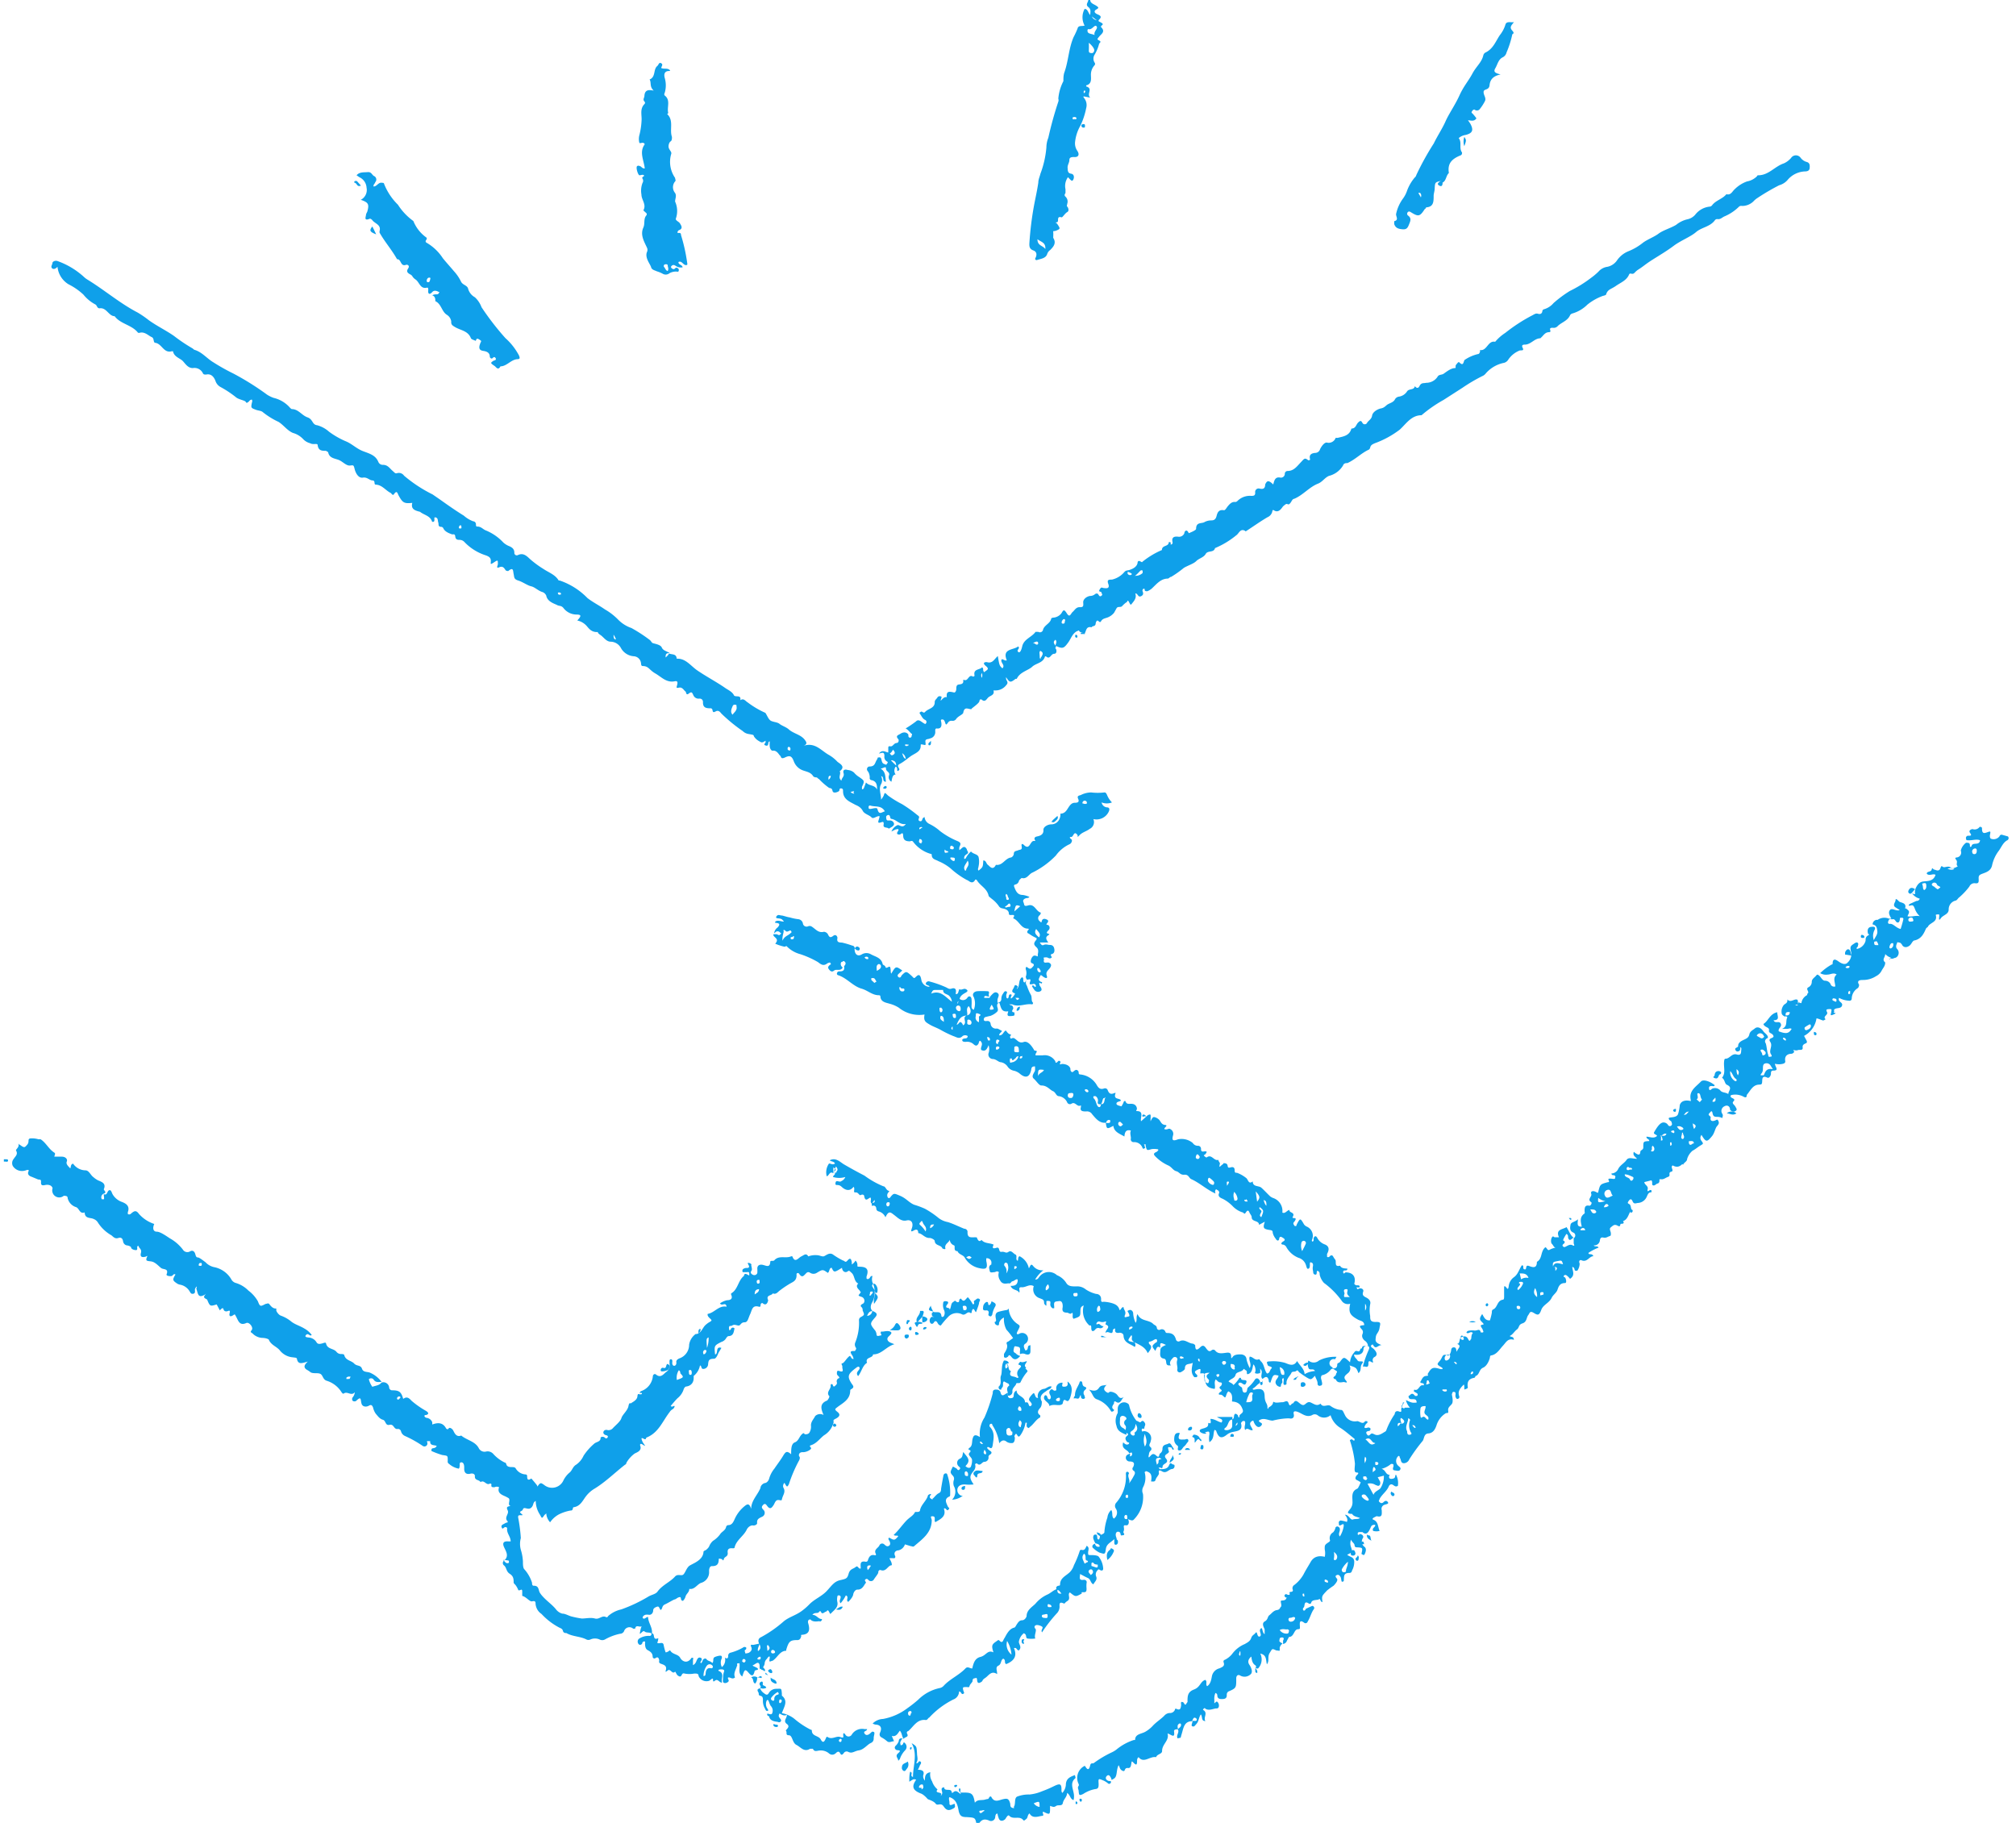 <svg width="115" height="104" id="Layer_1" data-name="Layer 1" xmlns="http://www.w3.org/2000/svg" viewBox="0 0 115 104"><defs><style>.cls-1{fill:#0fa0ea;}</style></defs><title>2019_Brand_Corporate-website_Illustrations_R1V1</title><path class="cls-1" d="M62.19,0c0,.19.22.24.35.33s.16.12,0,.21-.11.2.05.27.29.13.11.31c0,0-.08.07,0,.11s.15.07.2.13-.16.12-.08.2c.25.25,0,.38-.12.53s-.13.15,0,.22.06.11,0,.18a2.33,2.33,0,0,1-.26.63.42.42,0,0,0,0,.45.12.12,0,0,1,0,.15.79.79,0,0,0-.21.56c0,.19.07.51-.27.59,0,0,0,0,0,.06.42.13,0,.42.23.64l-.36-.07s-.06,0,0,.08a.64.64,0,0,1,.13.59,4.27,4.27,0,0,1-.33,1,2.34,2.34,0,0,0-.3.9.75.75,0,0,0,.12.53c.14.2.08.37-.15.36S61,9,61,9.14s-.11.27-.1.43,0,.31.2.34.18.26.11.36-.13,0-.29-.16a.86.86,0,0,0-.14.69c0,.07,0,.16,0,.2s-.11.12,0,.22a.38.38,0,0,1,.1.4c0,.06-.05.13,0,.17s.13.24,0,.31-.27.31-.32.3c-.33-.1-.12.26-.27.28s0,.05,0,.07c.2.29.2.3,0,.39s-.22,0-.21.1,0,.24,0,.33c.2.31,0,.52-.18.7a.42.42,0,0,0-.16.21c-.08.27-.37.28-.6.36,0,0-.14,0-.07-.13s.1-.34-.12-.42-.24-.22-.23-.42A18.61,18.61,0,0,1,59,11.64c.08-.41.17-.81.23-1.23,0-.17.08-.33.12-.5a5.53,5.53,0,0,0,.34-1.5,1.54,1.54,0,0,1,.11-.55,20.93,20.93,0,0,1,.57-2.06.26.26,0,0,0,0-.17,2.65,2.65,0,0,1,.29-1c0-.16,0-.35.06-.51.23-.65.24-1.35.52-2a4.52,4.52,0,0,0,.23-.5c.05-.19.25-.11.4-.16a1,1,0,0,1,0-.95c.2,0,.2.26.34.36s.06.2.36.29L62.19.87c0-.16.07-.33-.11-.47s0-.27,0-.4Zm.25,2c-.07-.21.22-.37.11-.5s-.25.23-.46.16c0,0-.08,0-.05.14S62.27,1.92,62.44,2Zm-.33.44a4.36,4.36,0,0,1,0,.45c0,.13.07.13.16.14s.15-.08.15-.17S62.3,2.6,62.11,2.44ZM59.18,13.65c0,.38.31.35.45.56C59.66,13.83,59.39,13.81,59.18,13.65Zm2.23-6.91a.12.12,0,0,0-.14-.06c-.05,0-.1,0-.08.11a.09.09,0,0,0,.11,0C61.35,6.82,61.4,6.81,61.41,6.74Zm.48-1.48a.07.07,0,0,0,0-.09c-.05,0-.07,0-.07.07s0,.07,0,.07S61.88,5.31,61.89,5.26Z"/><path class="cls-1" d="M54.78,102.27H55c.45,0,.52.08.61.58.16-.21.38-.12.58-.18s.17,0,.23-.11.13-.07.15,0c.18.29.42.14.64.09s.34-.07.42.27c0,.1,0,.2.15.23s0-.06.07-.09c.09-.18,0-.47.17-.56a1.83,1.83,0,0,1,.71-.12,2.41,2.41,0,0,0,.7-.18,6.51,6.51,0,0,0,.72-.31c.34-.16.41-.11.4.27,0,0,0,.08.05.13a.78.78,0,0,0,.2-.45c0-.37.25-.47.52-.57,0,.07.07.17,0,.2-.27.25-.13.53-.08.8a.89.89,0,0,1,0,.43c-.21-.07-.18-.3-.37-.41,0,.23-.2.36-.24.57s-.26.09-.38.17-.15.07-.35,0c0,0,0,0,0,.06,0,.46,0,.46-.39.27-.09.06.1.23-.07.24s-.54.19-.71-.14c-.13.09-.09.24-.18.31s-.13.13-.18.07c-.21-.27-.58,0-.8-.25-.07-.07-.16.09-.21.17s-.28.22-.38,0a1.38,1.38,0,0,1-.08-.29c-.11,0-.12.12-.13.21a.24.24,0,0,1-.36.18c-.28-.11-.43-.05-.61.24h-.09c-.08-.4-.08-.4-.56-.43-.3,0-.39-.07-.46-.33v0c-.06-.35-.13-.68-.53-.81-.06.08,0,.2,0,.31s0,.19.18.11.11,0,.13.06a.12.12,0,0,1-.06.15c-.27.16-.41.15-.58-.1s-.34,0-.46-.16-.42-.23-.45-.26-.22-.26-.4-.32c-.46-.18-.53-.4-.26-.78a.2.2,0,0,0-.21,0l-.18.11c0-.21,0-.39.05-.57.2.06-.05.23.16.3,0-.66.28-1.3-.08-1.93.31.19.28.19.31.58,0,.2.09.38-.05.55.14.06.12-.13.22-.09s.06.14,0,.21a1.89,1.89,0,0,1-.12.27c.23,0,.4.06.3.33,0,.09,0,.16.1.29,0-.21,0-.43.31-.48a.73.73,0,0,0,.1.52,1,1,0,0,0,.31.46c-.22.28.38.08.17.38.15-.12.09-.23.07-.33s0-.16.14-.17c0,.28.44,0,.43.31l.06,0c.2-.21.31,0,.46.08Zm4.52.82c0-.34,0-.34-.33-.21A.48.48,0,0,0,59.3,103.09Zm-6.73-1s.12-.06.1-.15,0-.15-.12-.13a.18.18,0,0,0-.13.15C52.4,102,52.5,102,52.57,102Zm3.59,1.21c-.07-.06-.12,0-.18,0s-.14,0-.11.08.1.08.18,0S56.17,103.35,56.16,103.25Z"/><path class="cls-1" d="M.22,66.14H.35c.06,0,.12,0,.11.08s-.09.06-.16.05l-.08,0Z"/><path class="cls-1" d="M50.67,43c0-.1,0-.2,0-.3s0-.14.13-.12.19-.18.34-.19.13-.19.11-.21c-.2-.21,0-.24.12-.32s.32-.13.45.05a.2.2,0,0,0,0,.08A.09.09,0,0,0,52,42c0-.05.06-.11,0-.14s-.19-.23-.34-.3a6.75,6.75,0,0,0,.59-.4c.14-.15.28,0,.41.08s.12.09.18,0a.13.13,0,0,0-.05-.16c-.15-.06-.2-.19-.28-.31s-.07-.1,0-.15.09,0,.12,0a.09.09,0,0,0,.14,0c.17-.2.56-.2.55-.57,0-.11.1-.17.15-.25a.15.15,0,0,1,.19-.07c.11,0,0,.16,0,.23s.17-.25.35-.18l0,0c-.05-.38.16-.33.42-.27.07,0,.12-.11.12-.2s0-.22.11-.25.34,0,.28-.27l.06,0c.23.1.25-.35.5-.19,0,0,.1,0,.09-.07-.08-.38.3-.3.43-.46.12.07,0,.2.14.28.06-.11.34-.14.08-.35s0-.24.07-.22c.32.09.42-.2.61-.35.09.54.09.54.26.7.17-.17-.08-.3-.06-.46s.2.07.31,0c-.28-.68.38-.57.65-.79.14.12-.12.2,0,.31s.2-.18.23-.31c.09-.42.54-.52.76-.83,0,0,.11,0,.16,0a.18.18,0,0,0,.27-.13c.08-.26.39-.34.46-.6,0-.08.11-.08.19-.09a.66.66,0,0,0,.39-.23c.12-.2.15-.27.32,0s.22,0,.33-.09.19-.28.41-.27.2-.09.19-.27.19-.34.39-.37a.44.44,0,0,0,.27-.09c.08-.07.16-.06.2,0s.08.16.18.08,0-.12,0-.19-.2,0-.1-.17.13-.09.24-.08.36.06.25-.24.12-.22.24-.25a1.31,1.31,0,0,0,.69-.44c.09-.09.18-.07.27-.1s.42-.13.47-.4c0-.11.07-.15.18-.08s.09,0,.11,0a4.73,4.73,0,0,1,1.1-.66c0-.29.37-.18.39-.43,0-.06.11,0,.11,0s0,.12,0,.12a.11.11,0,0,0,.11-.12c-.07-.28.06-.36.32-.33a.32.32,0,0,0,.35-.2c0-.11.14-.27.25,0,0,0,.43-.16.42-.25,0-.41.33-.28.49-.39a.81.81,0,0,1,.37-.09c.17,0,.26-.06.31-.26s.13-.37.42-.32c.08,0,.15-.15.22-.23s.21-.27.42-.24a.18.18,0,0,0,.12-.05,1,1,0,0,1,.79-.3c.13,0,.24,0,.23-.19a.2.2,0,0,1,.23-.23c.23.06.34,0,.34-.23a.05.05,0,0,1,0,0c.11-.24.2-.25.46,0,.06-.22.1-.46.42-.39a.22.22,0,0,0,.24-.21.16.16,0,0,1,.16-.17c.35,0,.53-.26.74-.48s.23-.3.44-.13c0,0,.12,0,.1-.06-.07-.26.08-.34.29-.36a.29.29,0,0,0,.28-.21c.08-.17.25-.4.39-.38a.42.42,0,0,0,.5-.27s.08,0,.12,0c.32-.08.67-.12.78-.53.25,0,.26-.22.38-.34s.17-.12.24,0a.15.15,0,0,0,.28,0c.09-.13.25-.2.28-.4s.3-.37.51-.41.27-.17.4-.24.29-.11.38-.25a.31.31,0,0,1,.23-.18.66.66,0,0,0,.48-.31c.12-.16.39-.05.44-.29,0,0,.15.22.26,0s.24-.15.38-.19A.77.77,0,0,0,82,21.5c.06-.13.22-.11.32-.16S82.73,21,83,21c.07,0,0-.12.06-.19s.14-.19.18-.14c.24.24.23,0,.3-.13a2.26,2.26,0,0,1,.77-.34c.06,0,.09-.06.11-.12s0-.11,0-.11c.41.07.45-.56.87-.47a2.59,2.59,0,0,1,.58-.51,9.51,9.51,0,0,1,1.54-1c.1-.05.19-.13.32-.09s.23,0,.25-.14a.13.13,0,0,1,.11-.12,1.12,1.12,0,0,0,.53-.35,6.78,6.78,0,0,1,.93-.69,7,7,0,0,0,1.2-.74,3.73,3.73,0,0,0,.43-.36.82.82,0,0,1,.52-.28.89.89,0,0,0,.53-.35,1.45,1.45,0,0,1,.67-.54,3.23,3.23,0,0,0,.83-.49c.28-.2.61-.31.88-.51s.66-.3,1-.5a1.59,1.59,0,0,1,.65-.32.8.8,0,0,0,.44-.26,1.2,1.2,0,0,1,.81-.46.21.21,0,0,0,.17-.1c.22-.27.58-.34.8-.61.26.07.33-.16.48-.29a1.89,1.89,0,0,1,.7-.44,1.06,1.06,0,0,0,.57-.3s0-.05.07-.05c.59,0,.94-.51,1.46-.68a1.17,1.17,0,0,0,.41-.31.33.33,0,0,1,.55,0,.65.65,0,0,0,.34.23c.19.05.18.21.17.35s-.12.19-.27.19a1.36,1.36,0,0,0-1,.5,1,1,0,0,1-.47.29,12.38,12.38,0,0,0-1.23.72,1.12,1.12,0,0,0-.21.17.92.92,0,0,1-.68.29.19.19,0,0,0-.19.06,2.66,2.66,0,0,1-.82.54c-.13.06-.23.18-.39.15a.16.16,0,0,0-.15.07c-.27.37-.76.4-1.07.67s-.87.48-1.27.78-.81.54-1.22.8-.52.38-.79.55-.22.29-.44.24a.08.08,0,0,0-.1.05c-.14.34-.48.46-.75.65s-.45.19-.55.45c0,.09-.13.1-.22.13a3.08,3.08,0,0,0-.86.49,2,2,0,0,1-.84.5.23.23,0,0,0-.14.09c-.14.33-.47.41-.7.62a.31.31,0,0,1-.3.11c-.16,0-.17.05-.13.17a.06.06,0,0,1-.06.08c-.24,0-.32.17-.45.29s0,0-.06.06c-.33,0-.53.34-.86.36-.09,0-.25,0-.15.19s-.11.12-.18.15a1.41,1.41,0,0,0-.65.53.4.4,0,0,1-.28.18,1.85,1.85,0,0,0-1,.6.48.48,0,0,1-.2.15,9.67,9.67,0,0,0-1.12.66l-1.09.7a7.57,7.57,0,0,0-1.25.87c-.58,0-.87.48-1.24.82a5.38,5.38,0,0,1-1.43.78c-.13.06-.23.1-.26.25a.21.21,0,0,1-.07.11c-.44.2-.78.57-1.23.77-.09,0-.2,0-.25.14a1.3,1.3,0,0,1-.8.59c-.24.1-.37.34-.62.44-.51.2-.86.66-1.37.87-.09,0-.14.14-.2.22s-.1.12-.18.08-.16.06-.23.11-.24.45-.55.24c-.07-.05-.08.05-.09.1a.47.47,0,0,1-.27.3c-.41.24-.8.52-1.2.78,0,0-.06.05-.07,0-.28-.17-.36.16-.51.25a4.82,4.82,0,0,1-1.21.73c-.07.28-.41.12-.53.33s-.38.25-.54.41-.48.25-.71.39a5.88,5.88,0,0,1-.72.51c-.07,0-.13.09-.19.1-.41,0-.65.32-.92.57a.92.92,0,0,1-.25.15c-.08,0-.14,0-.15-.06s0-.1-.06-.08-.06.06-.07.1.13.22-.07.32-.18-.17-.34-.15c.07.19,0,.34-.13.5s-.12.2-.22,0-.11,0-.14,0-.18.13-.26.22-.23,0-.31.11l-.15.27a.89.89,0,0,1-.35.26c-.14.06-.3.06-.39.22s-.17-.13-.26,0,0,.23-.17.28-.08.08-.11.07c-.33-.08-.3.22-.41.38h0c-.07-.1-.24-.07-.29-.16s-.07,0-.14,0c-.25.14-.33.4-.47.61-.28.39-.34.41-.75.22,0-.11.11-.21,0-.34-.16.11-.09.22,0,.33s-.06.12,0,.16.11.31-.08.31-.23.36-.46.15a.11.11,0,0,0-.06,0c-.1.38-.51.38-.73.59s-.71.3-.88.69c0,0,0,0-.07,0-.29.23-.34.22-.54-.1l0,.08c0,.13.18.21,0,.39a.76.76,0,0,1-.62.29c-.06,0-.12,0-.1,0,.08.25-.15.29-.27.38s-.19.34-.42.13c-.05,0-.1,0-.11.1s-.26.28-.41.4,0,.07-.06.06c-.18,0-.38-.17-.45.19,0,.11-.29.2-.4.36a.24.24,0,0,1-.26.11c-.19,0-.2.12-.29.2s-.07-.25-.22-.27-.1.08-.09.14.09.42-.26.37c-.09,0-.08.1-.08.17a.37.37,0,0,1-.3.4h0c-.1.06-.29,0-.26.21s0,.17-.15.14-.11,0-.12.08c0,.29-.25.39-.47.52s-.45.36-.72.5.09.27-.07.38,0-.17-.17-.22a.39.39,0,0,0,0,.45c-.19,0-.2.24-.24.41a.3.3,0,0,1-.14-.36c.08-.2-.18-.22-.17-.39s-.18,0-.31,0c.31.18.26.48.31.75-.25,0-.07-.28-.28-.32a.48.48,0,0,1,0,.46c-.15.26,0,.57,0,.88a1.28,1.28,0,0,0,.15-.23c.07-.22.07-.16.25,0a5.9,5.9,0,0,0,.8.49,7.82,7.82,0,0,1,.88.63s.11.06.09.13-.08.18.05.21.12-.12.17-.18l.09-.06A.48.48,0,0,0,53,47a2.66,2.66,0,0,1,.63.42,4.42,4.42,0,0,0,1,.57c.21.09.17.18.1.33a.37.37,0,0,0,0,.18c.14-.08.26-.33.42-.05,0,.1.16.18,0,.28S55,48.9,55,49a.1.1,0,0,0,.11-.07,1.2,1.2,0,0,1,.28-.35c.12.15.37.14.43.31a1.22,1.22,0,0,1,0,.54c0,.08-.07.15,0,.24.25-.2.25-.2.27-.58.17,0,.16.18.26.25s.28.36.46,0c.39.06.52-.38.87-.42a.26.26,0,0,0,.15-.19c0-.2.15-.17.25-.22s.24,0,.2-.22.09-.12.12-.09c.36.36.35-.28.61-.22.1,0,0-.07,0-.11s0-.11.11-.14.43-.06.4-.39c0-.17.25-.31.46-.31s.47-.15.51-.51c0,0,0-.1,0-.1.35,0,.4-.35.6-.53a.32.32,0,0,1,.23-.09c.17,0,.26-.05.18-.23s.07-.18.15-.21a1.36,1.36,0,0,1,.59-.15,3.21,3.21,0,0,0,.76,0c.09,0,.1.06.14.12a1.29,1.29,0,0,0,.29.45.8.8,0,0,1-.59,0,.34.34,0,0,0,.29.28c.18,0,.18.13.1.28a.77.77,0,0,1-.86.39.43.43,0,0,1-.21.56c-.18.14-.42.19-.58.36s-.09.06-.11,0c-.21-.3-.23.1-.36.1s-.09.06,0,.13,0,.24-.09.28a2,2,0,0,0-.79.65,4.82,4.82,0,0,1-1.39,1c-.17.11-.29.36-.56.28,0,0-.15.11-.16.18s-.09.17-.19.19-.1.07-.07.15c.09.23.18.45.49.45a1.4,1.4,0,0,1,.37.11c-.05.07-.11.06-.17.07s-.24.08-.17.23,0,.26.26.19c.37-.12.45.32.71.4.05,0,0,.13-.06.17s-.12.2,0,.31.11.11.14,0,.12-.14.23-.1.19.09.08.22,0,.09.06.12a.19.19,0,0,1,0,.3c-.09.1-.13.16,0,.19s0,.07,0,.09c-.2.11-.11.26,0,.41l-.49,0c.07.09.11.2.23.14s.24,0,.32,0,.22,0,.27.18,0,.31-.13.34,0,.15,0,.19c-.13.13-.21,0-.3,0s-.21,0-.16.06-.09.26.13.24a.53.53,0,0,1,.17,0c.11.07.16.13.07.28s-.28.23-.2.46-.13.12-.22.05-.12-.12-.17,0-.11.18,0,.27.13,0,.12.09-.1,0-.14,0,0,.11,0,.14.19.22.08.32a.26.26,0,0,1-.38-.06,2.26,2.26,0,0,1-.13-.2c.07-.17.17.14.22,0a.12.12,0,0,0-.18-.12c-.12,0-.22.06-.15-.14s-.06-.13-.14-.12-.08-.09-.11-.15h0a.63.63,0,0,0,0-.45c0-.09,0-.18.14-.07s.2,0,.27-.07.09-.15-.06-.2,0-.42.14-.43.22.1.2,0,.1-.31-.07-.47-.19-.23,0-.45a.56.56,0,0,0,0-.08,2.2,2.2,0,0,1-.45-.26c-.06,0-.12-.09-.05-.17s.08-.1,0-.11c-.4,0-.5-.47-.84-.59.22-.35-.24-.07-.24-.26s-.17-.27-.35-.3-.2-.11-.27-.2a1.81,1.81,0,0,0-.37-.36c-.06-.06-.16-.11-.17-.18-.09-.41-.49-.56-.67-.88,0,0-.08-.07-.1,0-.17.29-.38,0-.46,0a4.73,4.73,0,0,1-.94-.67,2.8,2.8,0,0,0-.69-.41c-.15-.09-.37-.1-.38-.34,0-.06,0-.06-.08-.08A1.92,1.92,0,0,1,52.07,48a.14.14,0,0,0-.15,0c-.25,0-.39-.06-.4-.32s-.12-.08-.19-.07-.23,0-.12-.17,0-.15-.14-.11l-.22.11a.68.68,0,0,1,.36-.37c.13,0,.28.2.46-.06-.35.06-.52-.24-.81-.29-.06,0-.08-.07-.09-.13s-.06-.11-.12-.09-.11.06-.1.13,0,.15.08.18h.13A.23.23,0,0,1,51,47c0,.14-.18.2-.3.28-.07-.11-.36,0-.29-.26,0-.08,0-.15-.1-.12-.28.1-.22,0-.16-.21s0-.08,0-.13c-.16,0-.34.19-.44.07s-.4-.19-.49-.36S49,46,48.8,45.92c-.32-.18-.71-.31-.71-.78,0-.08,0-.15-.11-.16s-.08.09-.11.14-.34.19-.38,0-.13-.13-.21-.18a3.85,3.85,0,0,1-.57-.5c-.05,0-.07-.09-.16-.09a.23.23,0,0,1-.16-.06c-.17-.29-.5-.26-.74-.41a.87.87,0,0,1-.37-.45c-.11-.29-.22-.35-.49-.22s-.22-.05-.29-.1-.18-.32-.43-.28c-.08,0-.15-.13-.16-.23a1.51,1.51,0,0,1,0-.3c-.06,0-.07.05-.08.09s0,.2-.16.14,0-.12,0-.19,0-.05,0-.08c-.21.13-.21.12-.41,0A.79.79,0,0,1,43,42c0-.09-.08-.08-.33-.13a.59.59,0,0,1-.3-.16,9.23,9.23,0,0,1-1.22-1c-.08-.1-.17-.21-.33-.12s-.16,0-.18-.09a.11.11,0,0,0-.13-.09c-.27,0-.42-.06-.41-.36,0-.15-.12-.21-.24-.19a.32.32,0,0,1-.31-.2c-.07-.15-.09-.22-.26-.09s-.13-.09-.2-.13-.16-.25-.35-.21-.15,0-.11-.17,0-.22-.15-.19c-.47.09-.75-.25-1.1-.45S37,38,36.67,38c-.12,0-.09-.13-.11-.2a.44.44,0,0,0-.42-.36.91.91,0,0,1-.72-.47.68.68,0,0,0-.58-.36c-.26,0-.4-.26-.6-.39s-.09-.17-.19-.16c-.28,0-.42-.15-.56-.32a1,1,0,0,0-.56-.34c.25-.27.24-.34-.08-.34a.94.94,0,0,1-.7-.36c-.13-.17-.25-.11-.37-.18s-.56-.18-.62-.54a.38.38,0,0,0-.21-.2c-.25-.07-.43-.28-.65-.33s-.48-.25-.74-.33-.22-.2-.26-.37,0-.43-.31-.17c0,0-.11,0-.15-.05s-.13-.27-.35-.17-.09-.1-.09-.18c0-.24,0-.24-.23-.09S28,32.17,28,32s-.09-.24-.27-.31a2.89,2.89,0,0,1-1.24-.77.38.38,0,0,0-.27-.12c-.1,0-.23,0-.25-.19s-.13-.1-.2-.13-.39-.12-.48-.34a.17.17,0,0,0-.09-.08c-.24,0-.16-.13-.2-.25s0-.25-.15-.29,0,.19-.12.25h-.08c-.1-.35-.46-.38-.69-.57h0c-.27-.07-.54-.14-.44-.51-.46.05-.55,0-.78-.42-.06-.1-.09-.34-.27-.07-.06.08-.11,0-.17-.07-.3-.14-.49-.46-.86-.48-.14,0,0-.23-.19-.24s-.3-.2-.55-.16-.41-.25-.47-.49-.06-.22-.27-.2-.41-.23-.64-.32-.54-.1-.6-.44c0,0-.09-.07-.14-.08-.21,0-.42,0-.46-.33,0-.12-.27,0-.42-.1a.84.84,0,0,1-.39-.22,1.26,1.26,0,0,0-.6-.37c-.33-.14-.52-.44-.82-.63a4.37,4.37,0,0,1-.89-.55c-.09-.09-.27-.09-.4-.14-.29-.11-.29-.11-.23-.41a.21.21,0,0,0,0-.17c-.11,0-.14.08-.2.13s-.12.08-.15,0-.38-.13-.54-.25a5.87,5.87,0,0,0-.9-.6.61.61,0,0,1-.29-.35c-.08-.21-.24-.43-.53-.36-.09,0-.14,0-.18-.06A.53.53,0,0,0,11,21c-.28,0-.42-.24-.57-.4s-.51-.24-.56-.56c0,0-.05,0-.07,0-.46.13-.56-.42-.93-.48-.15,0-.05-.26-.22-.33s-.38-.31-.66-.25a.16.16,0,0,1-.12,0c-.35-.45-1-.49-1.33-.94-.34,0-.46-.51-.86-.45-.15,0-.14-.17-.24-.22a2.17,2.17,0,0,1-.68-.56,3.59,3.59,0,0,0-.85-.59,1.32,1.32,0,0,1-.63-1s0,0,0,0-.16.19-.29.1,0-.22,0-.31.16-.16.28-.12a4.44,4.44,0,0,1,1.53.92,1.09,1.09,0,0,0,.17.13c1,.61,1.86,1.36,2.88,1.89a5.58,5.58,0,0,1,.64.44c.46.33,1,.59,1.44.9a9.33,9.33,0,0,0,1.06.71s.07.07.11.08c.43.13.7.49,1.07.71a11.5,11.5,0,0,0,1.14.64,15.56,15.56,0,0,1,1.93,1.21,1.81,1.81,0,0,0,.37.18,1.77,1.77,0,0,1,.94.57s.07.07.1.07c.37,0,.57.36.89.47s.26.42.55.45a1.68,1.68,0,0,1,.68.37,4.73,4.73,0,0,0,.94.54c.36.14.61.42,1,.57s.72.23.88.63a.27.27,0,0,0,.25.15c.28,0,.38.19.54.33s.16.18.29.14a.36.36,0,0,1,.38.15,8,8,0,0,0,1.63,1.07l.42.29c.45.32.89.63,1.36.92a1.67,1.67,0,0,0,.53.32.17.17,0,0,1,.16.17c0,.07,0,.14.08.13.22,0,.32.16.48.22a2.82,2.82,0,0,1,1,.69,1.12,1.12,0,0,0,.29.19c.18.07.34.16.34.39a.14.14,0,0,0,.2.14c.33-.16.53.08.71.24a5.54,5.54,0,0,0,.75.55c.31.21.67.32.87.66,0,0,0,0,.06,0a4,4,0,0,1,1.58,1c.32.25.69.43,1,.65a3.43,3.43,0,0,1,.75.58,1.94,1.94,0,0,0,.76.48,8.56,8.56,0,0,1,1.07.7s.07.09.11.14.47.08.55.27.3.21.45.32c-.11,0-.23,0-.23.19s0,.06,0,.06.16-.13.19-.23,0,0,0,0c.16.08.43,0,.44.3,0,0,0,0,.06,0,.46,0,.75.41,1.09.65.52.36,1.08.65,1.59,1,.19.14.43.22.54.46a.06.06,0,0,0,0,0c.12.09.41-.06.35.26.2-.14.3.06.43.13a5,5,0,0,0,1,.59l0,0c.11.16.18.39.33.46s.36.07.48.17.37.18.51.3c.29.27.72.3.95.64.09.12.12.22-.09.31.66-.22,1,.28,1.46.53a2.08,2.08,0,0,1,.46.37c.1.1.52.27.14.55.1.16-.13.36.1.54,0-.16.18-.23.12-.43s.09-.23.24-.18a.61.61,0,0,1,.36.15,1.16,1.16,0,0,0,.29.25c.31.22.32.22.16.56,0,.07,0,.1,0,.13s.09,0,.11-.06l.12-.32c.17.21.51.13.63.41,0-.22,0-.47-.31-.54-.07,0-.12-.08-.11-.12s0-.26-.11-.39,0-.28.11-.27c.31,0,.3-.22.4-.37s0-.14.16-.15.07.3.25.37.12.06.17,0,.08-.1,0-.14a.29.29,0,0,1-.14-.3c0-.29-.15-.17-.31-.15.18-.24.36-.09.52-.06s.13.22.28.14.11-.18,0-.3C50.88,42.88,50.81,43,50.67,43Zm-.2,3.28c-.2-.35-.55-.23-.82-.32a.08.08,0,0,0-.1.1c0,.06,0,.1.11.09s.36-.1.39,0C50.14,46.53,50.3,46.33,50.47,46.29Zm-8.68-5.51c.09-.13.25-.23.23-.42s0-.12-.07-.14a.12.12,0,0,0-.15.06C41.73,40.44,41.64,40.61,41.79,40.78ZM59.11,53c-.15.22,0,.34.16.48C59.41,53.27,59.21,53.16,59.11,53Zm-4-3.35c0-.16.24-.27.09-.55C55.07,49.35,54.91,49.47,55.06,49.68Zm9.65-16.8a.58.58,0,0,0,.42-.16s0-.09,0-.12-.08-.06-.14,0S64.86,32.77,64.71,32.88ZM57.4,51c-.08.09,0,.16,0,.22s0,.13.09.12.06-.11,0-.17A.2.2,0,0,0,57.4,51Zm.46,1,.34-.3C57.94,51.61,57.94,51.61,57.86,52Zm1.5-14.43c0-.07.06-.1.06-.12s.13-.17,0-.27-.08,0-.11,0,0,.19,0,.29S59.32,37.55,59.36,37.6ZM54.47,49c0-.09-.14-.07-.21-.08s-.06.08,0,.12.09.09.15.08S54.45,49.1,54.47,49ZM60.76,35.4s0-.08-.06-.08-.13.09-.14.18a.07.07,0,0,0,.08.08C60.77,35.59,60.72,35.46,60.76,35.4Zm-1.85,1.28c.13,0,.2.16.3.07a.15.15,0,0,0,0-.11C59.14,36.55,59.05,36.65,58.91,36.68Zm-7.79,7c0-.18-.07-.26-.19-.29a.08.08,0,0,0-.1,0Zm3.2,4.57c-.06,0-.11,0-.12.09s0,.1.09.11.11,0,.12-.09A.09.09,0,0,0,54.32,48.28Zm3,3.49c.08.07.14,0,.2,0s.15,0,.12-.11-.1-.1-.17,0Zm-31-21.69s0-.08-.05-.08-.08.05-.09.1,0,.09.08.08S26.32,30.14,26.32,30.08Zm38,2.59s0,0,0,.06.08.12.16.11.09-.06.07-.09a1.11,1.11,0,0,0-.19-.09ZM59.19,55.22a.16.16,0,0,0,0,.16.13.13,0,0,0,.13.09c.06,0,.06-.09,0-.15A.15.15,0,0,0,59.19,55.22ZM35,36.21c0,.11,0,.2.06.25s.06,0,.07,0S35.06,36.29,35,36.21Zm16.83,6.32c0-.06,0-.05-.08-.05a.21.21,0,0,0-.12,0c0,.05,0,.08.06.08S51.75,42.58,51.79,42.53Zm-.38.41c.07.19.08.3.22.36C51.64,43.16,51.62,43.06,51.41,42.94Zm2.64,5.69c0-.06,0-.06-.09-.08s-.11-.16-.12,0S54,48.64,54.05,48.63Zm-1.49-1.39s0-.05,0-.05a.16.16,0,0,0-.16.05s0,.06,0,.07S52.51,47.29,52.56,47.24Zm9.19-1.4a.22.22,0,0,0,.21,0s0,0,0-.07A.13.13,0,0,0,61.75,45.84Zm-9.19,2.21c0-.06,0-.14-.08-.17s-.07,0-.09.08,0,.12.09.15S52.55,48.1,52.56,48.05Zm-3.88-2.88c0-.07-.1,0-.15,0s-.06,0,0,.06a.38.38,0,0,0,.16.05A.41.41,0,0,1,48.68,45.17Zm-1.29-.91s0,0-.07,0a.1.1,0,0,0-.1.11.45.45,0,0,0,0,.11A.25.25,0,0,0,47.39,44.26ZM45,42.61s-.07,0-.07.08,0,.1.08.12.07,0,.08-.08A.11.11,0,0,0,45,42.61ZM56,38.4a.32.32,0,0,0,0,.27A.29.29,0,0,0,56,38.4ZM32,33.91c0-.06,0-.08-.06-.1s-.09,0-.11,0a.09.09,0,0,0,.07.12S32,33.92,32,33.91Z"/><path class="cls-1" d="M71.61,95.16a.09.09,0,0,0,0-.15c-.16-.1-.2-.26-.23-.5-.21.17-.2.34-.11.47s.23.42.06.55a.5.5,0,0,1-.59.06c-.11-.07-.23,0-.22.19,0,.49,0,.53-.39.7a.2.2,0,0,0-.15.2c0,.1,0,.23-.19.25s-.35,0-.35-.21a.14.14,0,0,0-.11-.13.82.82,0,0,0-.06.38c0,.07,0,.14,0,.19s.08-.07.13-.08.12.1.13.18,0,.22-.14.21-.44.17-.65,0c0-.05-.09,0-.12.08.32.17,0,.43.14.64-.26,0-.15-.25-.26-.38-.12.17-.11.38-.24.53s-.14.18-.24.15,0-.18,0-.27.18,0,.23-.06,0-.14-.09-.16-.12.12-.16.2c-.46,0-.49.4-.59.72s0,.18-.23.26c-.12-.16.13-.36,0-.52.09-.09.23-.15.18-.31a.08.08,0,0,0-.11,0c-.12.08-.06.21-.06.31v0c-.09,0-.22,0-.22.11.07.46-.18.17-.37.13.12.4-.32.61-.31,1,0,.18-.29.17-.34.35-.36-.07-.7.38-1,0-.11.09-.08.18-.09.26,0,.3-.15.1-.26,0s0,.39-.25.36-.13.24-.31.16-.15-.2-.23-.32c-.15.29-.06.63-.26.76s-.13.06-.16,0-.11-.27-.24-.16-.07.25.1.3l.08,0c.05,0,.07.09,0,.14a.09.09,0,0,1-.12,0,1.07,1.07,0,0,0-.25-.16c-.31-.13-.31-.14-.29.19,0,.15,0,.28-.19.29a1.83,1.83,0,0,0-.69.28c-.22.1-.24.09-.26-.17,0-.09-.09-.19,0-.29a.14.14,0,0,0,0-.11.77.77,0,0,1,.28-1s.08-.06.1,0c.18.3.24.09.28-.07s.14-.08.2-.12a6,6,0,0,1,1-.6,1.46,1.46,0,0,0,.29-.17,3,3,0,0,1,1-.55l.07,0c0-.36.38-.34.6-.48a1.76,1.76,0,0,0,.4-.32c.2-.22.45-.37.66-.58a.45.45,0,0,1,.3-.16.3.3,0,0,0,.31-.18s0-.09.08-.06c.26.13.25-.08.28-.22a.34.34,0,0,1,0-.17c.09,0,.12,0,.17.09s.09.08.13,0,.07-.07.06-.11c0-.31,0-.55.37-.69s.35-.45.64-.55c.14.09,0,.26.11.36.2-.12.24-.4.27-.56a.58.58,0,0,1,.44-.46c.17-.08.32-.13.22-.37,0,0,0-.1.07-.11a1.26,1.26,0,0,0,.42-.33A1.7,1.7,0,0,1,71,93.8c.14-.08.31-.16.37-.34s.17-.19.25-.3.09.09.13.15a.09.09,0,0,0,.1.06.1.1,0,0,0,.07-.1c0-.12-.11-.25,0-.36s.07.25.22.32c0-.09,0-.2,0-.26s-.21-.34,0-.46.15-.27.27-.36.23-.26.42-.29.16-.11.23-.18,0-.23,0-.32.22,0,.3-.14,0-.06,0-.07-.14-.07-.07-.16.13,0,.2,0,.1,0,.07-.11.21,0,.19-.17a.22.22,0,0,1,.09-.29,2,2,0,0,0,.52-.6c.12-.24.27-.47.4-.7s.36-.41.81-.3a1,1,0,0,0,0-.41,1,1,0,0,1,0-.17c0-.19.32-.25.3-.36a.38.38,0,0,1,.18-.46.59.59,0,0,0,.12-.22c0-.07.08-.14.16-.1a.16.16,0,0,1,.1.18c0,.12-.11.24,0,.38a1.56,1.56,0,0,0,.22-.59c0-.12,0-.15-.14-.07s-.13,0-.14-.11a.12.12,0,0,1,.14-.14,1.87,1.87,0,0,1,.32.08c.07-.15,0-.27-.11-.41.24,0,.3.32.45.27s.27,0,.41-.08c-.16-.08-.35-.07-.45-.24-.4,0-.19-.17-.1-.29a.61.61,0,0,0,.12-.42c0-.24-.08-.57.26-.72a.18.18,0,0,0,.08-.09,2.39,2.39,0,0,0,.13-.28,1.79,1.79,0,0,0-.22-.13.12.12,0,0,1-.06-.18c0-.07.14-.14.14-.21s-.15,0-.19-.1,0-.29,0-.45A6.1,6.1,0,0,0,77,82.17c.16-.15.17.08.27,0a.45.45,0,0,1,0-.08c-.27-.21-.52-.44-.8-.62a1.28,1.28,0,0,1-.57-.73.57.57,0,0,1-.74,0,.28.28,0,0,0-.32,0c-.32.14-.54-.08-.79-.18s-.28,0-.25.12,0,.3-.26.24h-.09a4.06,4.06,0,0,0-.85.13c-.26,0-.52-.21-.79,0v0c0,.13.29.11.13.29s-.33,0-.41-.19,0-.08-.07-.1c-.31.16-.05.34,0,.54-.16.06-.3-.19-.43,0-.07-.16,0-.27,0-.38s0-.13-.08-.14-.12.06-.16.12a.05.05,0,0,0,0,0c.13.47-.26.45-.52.52a.75.75,0,0,0-.27.13c-.31.25-.47.21-.61-.16,0,0,0-.08-.11-.1-.09.21,0,.51-.29.7a1.1,1.1,0,0,1,0-.44c0-.15,0-.2-.19-.14s0,0,0,.07-.33,0-.36-.12.18-.14.28-.18.2-.07.2-.22.09,0,.13-.06,0-.14,0-.24c.24,0,.41.16.63.21.14-.22-.11-.2-.26-.32.34,0,.61,0,.88,0l0,.15c-.25,0-.22.34-.39.46s0,.16.12.14.27-.09.26-.27v-.34c.13-.05.08-.17.12-.26s.1-.07.18,0,0,.17.12.13c-.07-.19.26-.19.18-.42s-.2-.45-.61-.47c0-.2.06-.46-.21-.58-.1.09-.11.22-.16.32s-.15-.14-.29-.13-.12-.08,0-.16.06-.11,0-.16-.08-.11,0-.16.13-.22,0-.22-.18-.11-.27-.17c-.12.17,0,.37-.06.54-.37-.05-.49-.16-.55-.48s.1-.45-.27-.4c0,0,0,0,0-.07s.08-.25-.12-.16-.25.14-.09.29a.09.09,0,0,1,0,.15c-.06,0-.09,0-.13,0-.22-.24-.15-.5-.09-.82-.18.11-.45,0-.45.33,0,.07-.13.15-.22.2s-.24,0-.21-.16-.08-.35,0-.54a.14.14,0,0,0-.11-.16c-.06,0-.1,0-.15.06s-.25.24-.11.42l-.1,0c-.28,0-.06-.35-.31-.39s-.2-.27-.19-.45,0-.2-.1-.22-.13.12-.17.19,0,0,0,.06c-.23-.29-.23-.29,0-.49.07,0,.11-.1.07-.17s-.11,0-.15,0a.7.7,0,0,1-.23.11c-.08,0-.13.07,0,.19s0,.31-.14.47c-.15-.36-.47-.47-.75-.62s-.08-.28-.18-.41c-.24.33-.24.33.1.4h.09c0,.09.09.15,0,.28-.25-.19-.61-.22-.64-.64,0-.14-.16-.19-.26-.17s-.24,0-.22-.17-.12,0-.13,0c0,.39-.26,0-.42.18,0-.21.35-.35,0-.49,0-.06.08-.19,0-.17a.42.42,0,0,1-.35,0c-.11,0-.16.08-.17.14s.09,0,.14,0,.15.15.27.13a.2.2,0,0,1-.25.11.2.2,0,0,0-.22.08c-.11.13-.23.14-.23-.09s-.08-.1-.12-.15a1.12,1.12,0,0,1-.31-1.13c-.19.07-.18.18-.19.28,0,.35,0,.35-.39.48-.11-.1,0-.25-.08-.35-.11.14-.2,0-.29,0-.26,0-.29-.12-.25-.32,0,0,0-.07,0-.08s0-.29-.2-.26-.31,0-.29.24,0,.15-.05.17-.14-.08-.16-.16a.29.29,0,0,1,0-.13c0-.09,0-.13-.13-.13s-.09,0-.1.11l0,.16c-.05,0-.14-.11-.13-.16,0-.2-.11-.2-.24-.26a.53.53,0,0,1-.35-.69c-.24-.15-.45.08-.69.06s-.07.2-.14.31c-.11-.2-.4-.12-.49-.39.16,0,.36,0,.4-.26s-.21,0-.29,0-.09.14-.2.12-.36.11-.51-.17a.54.54,0,0,1-.07-.47c-.12-.1-.18,0-.26,0s-.24.06-.26-.06-.07-.21,0-.31.09,0,.09-.12a.25.25,0,0,0-.29-.3s0,.09,0,.15c.1.43,0,.5-.4.41a1.24,1.24,0,0,1-.84-.62c-.09-.14-.33-.16-.4-.35-.27,0-.1-.29-.2-.33a.36.36,0,0,1-.24-.32c-.06.18-.32.24-.25.5,0,.08-.16,0-.17,0-.07-.22-.42-.14-.44-.43,0-.07-.2-.18-.3-.17-.28,0-.4-.25-.64-.28,0-.21-.1-.24-.27-.14s-.14,0-.1-.12c.11-.29,0-.53-.3-.46s-.51-.17-.7-.31-.31-.29-.5.13a.59.59,0,0,0-.4-.34.18.18,0,0,1-.12-.12c0-.14-.07-.25-.26-.19,0,0,0-.09,0-.14s.23,0,.15-.2l-.14.21c-.15-.09,0-.24-.09-.35-.13.05-.28.27-.35-.06,0-.11-.11-.13-.2-.08s-.13-.17-.3-.15,0-.2-.11-.32c-.21.28-.47.2-.68,0s-.38,0-.35-.22.23,0,.34-.11a.41.41,0,0,0,.22-.23,1.2,1.2,0,0,1-.7,0c0-.11.17-.13.09-.25a.19.19,0,0,1,0-.08s.13-.09,0-.17-.06-.05-.07,0,0,.11,0,.17,0,.08,0,.12c-.22-.15-.24.14-.38.17a.87.87,0,0,1,.13-.73c.11,0,.21.1.34,0-.06-.13-.21-.1-.3-.18a.1.1,0,0,1,0,0c.35-.19.6.11.83.24.38.22.76.43,1.15.63a5,5,0,0,0,1.08.61c.12,0,.15.2.28.25s0,.07,0,.11a.23.23,0,0,0,0,.31s.07,0,.08,0c.24-.3.23-.28.59-.13s.5.38.8.51a5.19,5.19,0,0,1,.62.23,5.1,5.1,0,0,1,.78.53,1.22,1.22,0,0,0,.52.23c.33.1.63.26.94.38.1,0,.21.08.19.21,0,.32.19.28.38.28s.14,0,.17.06.1.25.25.09c.18.22.47.16.69.27-.08.18-.07.25.16.18s.09.26.29.23.24.11.4,0,.26.09.39.15,0,.25.1.34,0-.19.14-.24a1,1,0,0,1,.53.69c.08-.1.1-.31.24-.14a.65.65,0,0,0,.59.25,1.83,1.83,0,0,0-.47.53c.16,0,.18-.09.24-.16a.68.68,0,0,1,1-.09,1.14,1.14,0,0,1,.53.44c.13.23.4.2.62.2a.75.75,0,0,1,.49.17,1.86,1.86,0,0,0,.59.26c.15,0,.3.1.29.31s.09.13.18.14a2,2,0,0,1,.34.05c.24.06.47.14.53.42.1,0,.09-.16.23-.17,0,.15.16.25.09.43s0,.16.1.13.19,0,.12-.17-.14-.15,0-.21.24.08.24.18a1.49,1.49,0,0,0,.14.54c.11-.15,0-.31.11-.5.18.44.65.3.91.58.07.06.17.07.19.2a.13.13,0,0,0,.19.11.21.21,0,0,1,.29.1.11.11,0,0,0,.13.09c.28,0,.41.12.48.37a.15.15,0,0,0,.21.1c.29-.15.5.13.77.14,0,0,.12.06.12.1,0,.29.1.29.29.1s.28,0,.36.1.15.18.28.08a.15.15,0,0,1,.2,0c.14.19.33.18.55.15s.37-.06.37.22c0,.07,0,.13.09,0s.3-.14.44-.14.34.06.35.31a2.2,2.2,0,0,0,.18.47c.13-.26-.09-.44,0-.65.19,0,.31.26.53.14,0,0,.08.07.07.09-.09.19,0,.37,0,.55s0,.16-.07.17a.28.28,0,0,1-.2,0c-.07,0,0-.11,0-.14s0-.25-.12-.37c-.07.21-.05.48-.32.56-.11,0,0-.16-.11-.22s-.1-.11-.13-.07c-.11.19-.41.13-.46.33s-.28.22-.4.37c.08.08.21.09.28.21a1.71,1.71,0,0,0,.33-.39.06.06,0,0,1,.1,0c0,.2.4,0,.3.26s-.24-.06-.38,0,0,0-.06.05.12.18.18.21,0,.31.18.3.09-.23.19-.3a1.86,1.86,0,0,0,.39-.45.13.13,0,0,1,.22,0c.1.1.08.2,0,.24s-.21.22-.35.28c0,.08.06.06.1.06.41-.09.57,0,.58.38s.16.4.16.62.07,0,.09,0,.17-.09.21-.19,0-.14.1-.09.3,0,.45,0,.28-.17.36.07.15,0,.22,0,.07-.12.18-.14.26.21.41.23.23-.25.46-.14.35.21.55.06c.14.27.41,0,.58.14a1.15,1.15,0,0,0,.59.22c.11,0,.15.17.21.27a.63.63,0,0,0,.71.37c.14,0,.32.22.45,0,0,0,.08,0,.11,0a.07.07,0,0,1,0,.11.41.41,0,0,0-.15.25c.07.07.17,0,.24,0a.2.2,0,0,1,.11.06c0,.06,0,.1-.07.14l0,0s-.25,0-.15.17.16.06.24,0,.11,0,.16,0c.24.15.43,0,.63-.12a.17.17,0,0,0,.1-.12,4.21,4.21,0,0,1,.47-.89c0-.1.07-.22.25-.15s.11-.08.12-.14a1.07,1.07,0,0,1,.18-.39A.11.11,0,0,1,80,80c.07,0,0,.1,0,.14s-.13.08,0,.17.11,0,.15,0,.18,0,.28,0a.94.94,0,0,1-.23-.43c.35.16.35.16.61.14,0-.39-.47,0-.46-.38.09,0,.17-.27.37,0,0,0,.08,0,.11,0a.09.09,0,0,0,0-.15l-.15-.09c-.06,0,0-.14,0-.12.26.11.27-.32.52-.24,0,0,.06-.05,0-.1s-.13,0-.19-.09c.1-.13.13-.33.34-.35s.07-.06.09-.11c.22-.38.3-.41.73-.28.06,0,.1,0,.12,0a.1.1,0,0,0-.06-.1c-.27-.16-.28-.17-.1-.37s.12-.45.46-.3c.09,0,.14-.12.17-.21s0-.26.17-.26.11.16.18.25c0-.16.33-.33,0-.45,0,0,0,0,0,0,.19,0,.11-.3.24-.37s.3-.11.4.1.13,0,.16,0,0-.26.11-.35c-.14-.13-.23.06-.34,0s0,0,0-.07.27-.09.43-.07.3-.15.36.11l.12,0a.07.07,0,0,0,0-.11c0-.08-.08-.15-.11-.23s0-.08.07-.1.14,0,0-.14-.19-.2,0-.47c.1.16.16.38.44.36a3.15,3.15,0,0,0,.11-.44c0-.08,0-.16.09-.19.24-.12.21-.5.54-.55.07,0,.07-.11.07-.18V73.4c.11-.1.21.34.26,0a.73.73,0,0,1,.31-.54c.23-.17.29-.45.44-.67.17,0,0,.2.16.23s0-.29.26-.19.44.11.44-.24c.33-.18.19-.59.48-.83.08,0,.12.21.23.15a1.2,1.2,0,0,1,.36-.13c-.1,0-.14-.15-.21-.21s-.07-.27,0-.38.11,0,.16,0,.25,0,.24,0c-.21-.46.21-.44.43-.58.14.2.2.45.4.6-.11.06-.23.26-.31,0,0-.07,0-.18-.1-.21-.19.31-.21.37-.15.39s.09.1,0,.17-.09.12,0,.18.3-.2.49-.1.08-.06.08-.11,0-.2,0-.29a.18.18,0,0,0,0-.31c-.25-.09-.21-.3-.18-.46s.27-.15.42-.31c0,.2-.1.44.22.42-.06-.27-.14-.55.16-.75a.16.16,0,0,0,0-.11c0-.2,0-.39.28-.33.07,0,.16-.16.1-.2-.26-.17.06-.31,0-.48s.13-.19.28-.1.11,0,.14-.09c.09-.35.11-.36.51-.47.19,0,0-.15.06-.19s.2,0,.3,0,.06-.06.08-.09,0-.11-.08-.12-.12,0-.14-.1a.44.44,0,0,0,.39-.26c.11-.22.34-.32.47-.51s.37-.06.6-.07c-.09-.11-.22-.17-.2-.32s.08,0,.11,0,.26.22.28-.07c0-.12.18-.1.17-.27,0-.33,0-.33.34-.35,0-.14-.17-.1-.16-.25.18,0,.37.11.55,0s-.2-.11-.11-.26c.2-.35.35-.53.51-.55a.3.3,0,0,1,.29.16.12.12,0,0,0,.19,0c.06-.07,0-.14,0-.19s-.15-.09-.16-.2.42,0,.53-.24a2.39,2.39,0,0,0,.1-.52c.07-.24.32-.31.63-.23,0,0,0,0,0-.06-.13-.53.3-.76.58-1.06.14-.14.53,0,.78.21,0,.09-.11.05-.17.05s-.17,0-.15.15.1.06.18,0a.41.41,0,0,1,.47.11c.1.13.3.09.45.2,0-.19.27-.37-.08-.53-.13-.05-.12-.31-.28-.4,0,0,0,0,0,0,.24-.29.06-.64.13-1,0,0,0-.09.08-.09.23,0,.35-.32.63-.24s.24-.13.26-.28-.06-.15-.17-.12h0c-.06-.26.15-.36.32-.44s.27-.13.31-.31.2-.24.32-.34.32-.07.48.17c.06.08.15.14.21.22s.07.16,0,.18-.16.15-.09.26.07.47.16.69c0,.05,0,.12.1.1s.12,0,.07-.12c-.18-.23.11-.48-.06-.73s.25-.18.18-.35-.28-.12-.25-.31-.25-.15-.32-.36c.28-.16.36-.58.79-.67,0,.22.17.45-.21.46.1.22.32,0,.41.19s-.18.27-.11.44c.42.16.57.13.73-.14-.09-.06-.17,0-.26,0l-.29,0c.36-.15.18-.46.31-.66l-.12-.11.11,0c.08,0,.16-.08.14-.19l-.08,0c-.14,0-.16.07-.15.18s0,.06,0,.08-.23-.06-.23-.21a.59.59,0,0,1,.14-.47c.1-.07.19-.11.19-.25s0,0,0-.05c.17.19.34,0,.5,0s.06.18.13.26-.15,0-.17.08a.1.1,0,0,0,.06,0c.09,0,.11-.06.1-.14s.18.05.18,0a.6.6,0,0,1,.33-.45s0-.06,0-.07c.18-.1-.12-.26.06-.37a.34.34,0,0,0,.2-.31c0-.17.15-.24.24-.35s.11-.06.19,0,.18.28.31.28.29.06.35.24a.22.22,0,0,0,.25.09c0-.23-.16-.49.08-.68-.17-.13-.35,0-.5,0a.65.65,0,0,1-.44-.08,3.08,3.08,0,0,1,.65-.49s.06,0,.06-.05c0-.4.27-.17.36-.11s.34.22.49.05a.64.64,0,0,0,.21-.58c-.08-.35-.06-.36.22-.54,0,0,.11-.07.16,0s0,.12,0,.18-.1.06-.06.16a.64.64,0,0,0,.5-.47c0-.11,0-.22.14-.3s0-.06,0-.1c-.06-.22,0-.37.18-.39s.29,0,.17.22a.7.7,0,0,0,0,.58.19.19,0,0,1,0,.08c0,.1,0,.17.13.16l.11,0a.46.46,0,0,0-.08-.19c0-.06-.12,0-.19,0,0-.2.23-.35.21-.59s-.06-.35-.27-.4a.27.27,0,0,1,.21-.26s.06,0,.08,0a.67.67,0,0,1,.64-.07.36.36,0,0,0,.14,0c-.09-.16-.2-.34-.08-.49s.35.09.56,0l-.24-.15c-.2-.13,0-.29,0-.42s.12,0,.2.08.46.06.34.4l.06,0c.21.17.21.17.08.44.22.07.42-.06.7,0a1.06,1.06,0,0,1-.29-.45c-.05-.09-.06-.21-.23-.16s-.12-.06,0-.11l.33-.15a.18.18,0,0,0,.19-.13.74.74,0,0,1-.44-.31h0c.16.08.18.07.17,0s0-.22.06-.33.16-.31.41-.34.58,0,.7-.38c-.15-.09-.35.09-.5-.06,0-.16.24-.08.28-.24s.08,0,.14,0,.27.15.35-.06.08-.12.18-.08.33-.13.48.09c0,0,.24-.06.34-.14-.13-.08,0-.22-.07-.33s-.12-.15,0-.17a.28.28,0,0,0,.24-.39.8.8,0,0,1,.3-.45c.13,0,.22,0,.22.15s.08.07.09.05c.06-.27.44,0,.49-.34-.19-.08-.4,0-.6,0s-.18,0-.2-.09a.13.13,0,0,1,.14-.17c.12,0,.21,0,.09-.16s.11-.22.14-.22a.35.35,0,0,0,.41-.13s.15,0,.13.1c0,.3.12.28.31.21s.19-.06.14.18c0,.07,0,.15.06.19a.42.42,0,0,0,.49-.14.12.12,0,0,1,.16-.08l.32.09a.14.14,0,0,1-.06.23c-.23.14-.32.4-.47.6a2.09,2.09,0,0,0-.37.8c-.06.31-.29.4-.51.48s-.27.11-.26.31,0,.28-.22.25a.31.31,0,0,0-.31.19,3.94,3.94,0,0,1-.63.66s-.09.13-.15.14a.51.51,0,0,0-.4.51c0,.28-.32.31-.45.5s-.1,0-.09-.11,0-.12-.09-.11-.11,0-.1.06c.09.37-.3.4-.44.61,0,.05-.1.08-.13.15-.13.3-.27.57-.63.66-.13,0-.18.2-.29.29s-.29.16-.42,0a.36.36,0,0,0-.14-.16c-.06,0-.16-.05-.16,0s-.13.22,0,.36a.32.32,0,0,1,0,.44c-.14.15-.45.09-.68-.15,0,.2-.21.31,0,.48h0c0,.2-.12.31-.2.46a.71.71,0,0,1-.32.32,1.37,1.37,0,0,1-.76.22c-.09,0-.39,0-.21.27,0,0,0,.16-.1.21a.72.72,0,0,0-.32.57c0,.11-.08.15-.18.13a1.26,1.26,0,0,1-.54-.16c-.1.23.22.24.17.43s-.27.13-.4.2,0,.13-.07.19.25,0,0,.12-.17,0-.15-.12v0c0-.08.07-.19-.08-.18s-.25,0-.16.17-.27.24-.08.41c0,0-.08.06-.13.07s-.24-.1-.39-.12a1.36,1.36,0,0,1-.71,1l.16.3s0,0,0,.07-.27.07-.24.28-.17.12-.27.16-.19,0-.25,0,.1.08,0,.15a.2.2,0,0,1-.11.06c-.24,0-.42.13-.36.43,0,.09-.06.12-.13.14a.92.92,0,0,1-.46,0c0,.17.27.4-.11.39-.12,0-.12.11-.12.19s-.09.27-.21.21c-.3-.14-.28.08-.29.24s-.06.15-.16.16c-.38,0-.51.35-.72.59,0,.06,0,.19-.16.11a1,1,0,0,0-.74-.1c-.05.1,0,.13.08.17s.17.08.06.19.06.19.11.29.14.18,0,.26-.22,0-.3-.07,0,0,0,0c0-.21-.16-.3-.33-.2a.29.29,0,0,0-.11.43c.06.1,0,.16,0,.24h0a.63.63,0,0,0-.25-.07c-.18,0-.27,0-.31-.21s-.12-.06-.18,0-.05.1,0,.14.09.08.07.14,0,.2.18.16.19-.14.26,0,0,.21-.09.32-.13.39-.28.56c-.28.34-.34.34-.59-.08a.26.26,0,0,0,0,.34c.12.17.11.16-.07.27s-.28.21-.44.29a1,1,0,0,0-.31.47c0,.15-.18.2-.23.33l-.08-.06c-.06-.08.08-.24-.08-.25S96,66,96,66.07s.14.17,0,.31-.3.27-.58.11c-.17.09.11.31-.09.36s0,.23-.17.29-.24.15-.39.14-.1,0-.11.1a.15.15,0,0,1-.09.14c-.09,0-.16.14-.27.11s0-.19-.1-.29l-.4.1c0,.16.24.21.19.41s.07.07.13.05.09,0,.09.06,0,.06,0,.06c-.19,0-.21.13-.28.27a.58.58,0,0,1-.48.34c-.11,0-.24.1-.32-.09s-.16-.12-.24,0,0,.12.07.17.07.21.11.31h0c-.18.2-.18.54-.49.65.1.13,0,.15-.1.15s0,.22-.2.11-.27,0-.39.09,0,.23,0,.35,0,.13-.09.16-.19.11-.32.08-.2,0-.22.18a.32.32,0,0,1-.35.26c.07.11.21,0,.28.13a2.66,2.66,0,0,0-.58.3c0,.14.22,0,.28.19-.24,0-.36.39-.7.22-.09,0-.14.06-.08.2a.73.73,0,0,1-.13.4.17.17,0,0,1-.12,0c-.07,0,0-.17-.17-.21,0,.22.19.47-.13.68,0,0-.1-.13-.19-.19a.11.11,0,0,0-.15,0c-.06.07,0,.08.05.11s.13.33,0,.32c-.34,0-.38.28-.44.42s-.25.28-.31.41c-.14.31-.49.4-.6.7s-.18.33-.42.18-.23,0-.33.13-.07.38-.32.46-.17.24-.32.35-.23.29-.41.37c.07.08.22,0,.24.22-.35-.11-.45.15-.63.34s-.34.49-.66.55c-.09,0-.07.11-.09.17s-.13.42-.38.53-.19.41-.44.48c0,0,0,.09-.08.1-.32.06-.4.25-.35.55,0,.06-.11.08-.17.11s0-.2-.06-.28c-.18.19-.37.37-.26.67a.11.11,0,0,1-.11.15c-.06,0-.08-.07-.1-.12a.29.29,0,0,1,0-.13c0-.09,0-.14-.09-.15s-.09.05-.11.11,0,.07,0,.09.08.34,0,.47-.25.2-.22.4-.08.11-.14.15a1.24,1.24,0,0,0-.53.7c-.08.23-.2.43-.46.45s-.23.28-.32.42a9.86,9.86,0,0,0-.77,1.06.35.35,0,0,1-.3.22c-.19,0-.16-.17-.22-.28s0-.11-.09-.14a.37.37,0,0,0,0,.58c.06.06.14.09.1.19s-.14.09-.25.07-.23,0-.14-.24c0-.06,0-.08,0-.1a.13.13,0,0,0-.19,0,1.32,1.32,0,0,1-.49.24c.23.07.22.28.39.33s.07,0,.07,0-.13.27.13.24.14-.17.23-.24a1,1,0,0,1,.11.64c-.13.08-.19,0-.29-.06s-.18,0-.22.07c-.11.29-.38.46-.53.73,0,.06-.1.12,0,.19a.14.14,0,0,0,.22,0c.09-.08.17-.11.25,0s-.13.12-.19.15a.24.24,0,0,0-.16.31c0,.22.05.43-.29.34,0,0-.13.06-.19.1s-.05.09,0,.1c.3.12.25.42.36.64a.68.68,0,0,1-.37,0c-.09-.16.13-.21.12-.33a.13.13,0,0,0-.13,0c-.1,0-.13.15-.18.24s-.17.39-.42.16c0,0-.11,0-.16,0s-.12,0-.11.11.09,0,.14,0,.23.08.16.22a.37.37,0,0,0,.1.52c.11.11.06.27,0,.4s-.13,0-.19,0h0c.08-.35.08-.36-.21-.38-.1,0-.17,0-.18-.12s-.15-.17-.2-.32a.58.58,0,0,0,0,.43c.09.28.09.28-.22.43.13.13.38.11.4.38a1,1,0,0,1-.13.53c0,.07-.07.14-.15.13-.3,0-.3.15-.31.34s0,.12-.08.16-.06-.19-.11-.27-.11-.15-.21-.11-.09.1,0,.2-.08.3-.19.41a4.33,4.33,0,0,0-.37.27c-.3.32-.31.31-.26.66-.14,0-.11-.23-.2-.16s-.37,0-.44.18c0,.07-.08.1-.13.07-.31-.21-.22.13-.3.22a.11.11,0,0,0,0,.18c.1,0,.1-.09.13-.11l.35-.16c.1,0,.15.11.1.18-.16.22-.21.49-.36.72,0,.06-.12.12-.18.07-.29-.22-.27,0-.26.18s0,.17-.1.18c-.25,0-.22.44-.52.44,0,0-.08.14-.12.22a.26.26,0,0,1-.22.18l0-.17c0-.06.09-.13,0-.19a.17.17,0,0,0-.12,0c-.08,0-.08.11-.09.18s.12.11.18.16A.42.42,0,0,0,73,94c0,.06,0,.12,0,.16s-.12,0-.2,0c-.25-.12-.22-.1-.37.14s0,.44-.16.65c-.07-.24,0-.53-.38-.61a.75.75,0,0,1-.09.81c-.07.1-.15,0-.22,0ZM94.75,64.79c.12,0,.24.06.31-.1-.14-.06-.21.08-.31.1s0,0,0,.07,0,.14,0,.2,0,0,.06,0,0-.13,0-.18ZM80,81.22c.15-.07.12-.17,0-.27s-.1,0-.11,0,0,.16.06.23a.08.08,0,0,1,0,0s-.09,0-.13,0a.1.1,0,0,0-.09.12s0,.07,0,.07.11-.06.13-.13S80,81.24,80,81.22Zm8.62-8.94c.08,0,.09,0,.1.1s0,.13,0,.13.1-.09.09-.16-.14-.08-.23-.07c.1-.33.36-.19.58-.15-.07-.23-.07-.23-.32-.18S88.56,72,88.59,72.28Zm-10.27,13c.08-.23.36-.26.43-.43a1.22,1.22,0,0,0,.16-.66l-.35.09.11.2a.23.23,0,0,1,0,.25c-.09.09-.16,0-.22,0a.57.57,0,0,0-.47-.08ZM108.42,53c.06-.19.11-.36.15-.54a.07.07,0,0,0-.06-.1s-.07,0-.11,0,0,.25-.13.27-.14-.18-.27-.19a.47.47,0,0,1-.16,0c-.11,0-.1.07-.13.13s0,.14.07.14C108,52.67,108.14,52.94,108.42,53ZM101.13,61l-.13-.21a.27.27,0,0,0-.37-.09c-.13.13,0,.36-.14.53s0,.1.12.12C100.69,61.18,100.74,60.92,101.13,61ZM81.32,80.22c-.11,0-.26,0-.29.13a1.57,1.57,0,0,0,0,.44s0,.11.07.09c.19-.17.23.13.37.11.07-.2-.14-.23-.2-.35S81.34,80.38,81.32,80.22ZM92,68.21c-.13-.09-.07-.4-.32-.32a.22.22,0,0,0-.13.32C91.64,68.43,91.81,68.29,92,68.21ZM80.33,80.91c0,.25-.21.47-.06.75,0,.08,0,.23.17.19s0-.15,0-.22a.83.83,0,0,1,0-.62S80.41,80.94,80.33,80.91ZM71.09,80c.24,0,.38,0,.34-.26,0,0,0-.08,0-.12s.09-.14,0-.17a.13.13,0,0,0-.17.08A2,2,0,0,0,71.09,80Zm26-17.27c-.12-.1-.06-.36-.21-.36s.07.26-.1.35c0,0,0,0,0,0l.18.16ZM69,78.32c-.1,0-.24,0-.29.07s0,.22,0,.33.05.13.12.17a.08.08,0,0,0,.11,0c0-.06.06-.14,0-.19C68.71,78.48,68.9,78.41,69,78.32Zm9.42,4c-.2,0-.21-.39-.53-.2C78.1,82.26,78.15,82.54,78.45,82.34ZM92.68,67c0,.2.27.15.31.32a.08.08,0,0,0,.14,0c.05-.05.08-.15,0-.18S92.87,67,92.68,67Zm-5.5,5.87c-.12-.24-.29-.21-.49-.22l.08.34A.5.5,0,0,1,87.18,72.91ZM76.89,89.1a1.49,1.49,0,0,0-.34.42.14.14,0,0,0,.07.18c.08,0,.17,0,.16-.09S76.89,89.33,76.89,89.1ZM57.4,72.65a.54.54,0,0,0,.09-.5.12.12,0,0,0-.14-.11.13.13,0,0,0-.05.18A.44.44,0,0,1,57.4,72.65ZM98.7,61.11a.57.57,0,0,0,.28.57s.07,0,.07,0a.15.15,0,0,0,0-.11C98.87,61.48,98.85,61.25,98.7,61.11ZM66.2,77c0-.14.17-.2.31-.27C66.16,76.57,66.16,76.57,66.2,77Zm44.49-26.33c0-.13-.16-.1-.2-.21s-.18-.14-.26-.06,0,.14.11.19a.75.75,0,0,0,.2.15S110.64,50.66,110.69,50.63ZM86.6,73.6a.75.75,0,0,0,.25-.31.11.11,0,0,0,0-.15.47.47,0,0,0-.17,0s-.08.07,0,.08C86.81,73.33,86.45,73.46,86.6,73.6ZM78,85.62s.07,0,.08-.05-.1-.18-.17-.26a.16.16,0,0,0-.23,0s0,.07,0,.08A.69.69,0,0,0,78,85.62ZM52.8,70.26c.1-.26-.11-.35-.16-.51s-.1-.06-.15,0a.08.08,0,0,0,0,.14A1.64,1.64,0,0,1,52.8,70.26ZM73,93a.47.47,0,0,0,.43.2c.08,0,.09-.1.1-.16s-.1-.1-.13-.08S73.15,92.9,73,93Zm29.94-34.32c0,.06.07.11.12.09s.25-.08.24-.25a.08.08,0,0,0-.07-.08S102.93,58.6,102.94,58.64Zm-2.72.42.16.09c.07.05.14.08.22,0s0-.07,0-.11a.21.21,0,0,0-.2-.13A.26.26,0,0,0,100.22,59.06ZM90.71,69c.08.1.09.25.26.22a.12.12,0,0,0,.09-.08C91,69,90.91,69,90.71,69ZM73.88,92.3c-.08-.1-.18,0-.27,0a.09.09,0,0,0-.11.09c0,.08.06.14.14.13A.24.24,0,0,0,73.88,92.3Zm8.53-14.84c0,.07,0,.17.11.16a.26.26,0,0,0,.2-.24c0-.08,0-.09-.11-.09A.19.19,0,0,0,82.41,77.46Zm9.17-8.93a.87.87,0,0,1-.41-.19C91.14,68.63,91.14,68.63,91.58,68.53ZM70.2,77.82s0,.05,0,.11.08.22.22.2a.06.06,0,0,0,0-.09C70.46,77.93,70.44,77.81,70.2,77.82Zm42.43-29.09c.12,0,.14-.13.13-.24a.09.09,0,0,0-.12-.08.17.17,0,0,0-.13.23C112.52,48.71,112.57,48.73,112.63,48.73ZM76.09,88.54a1,1,0,0,1,0,.38c0,.06,0,.09.07.09a.16.16,0,0,0,.09-.07C76.33,88.77,76.23,88.65,76.09,88.54ZM95.66,64.27c.09.14.16.23.29.19s.07-.11,0-.15S95.81,64.23,95.66,64.27Zm4.77-4.37c0,.1.06.13.08.19s0,.18.15.09a.12.12,0,0,0,0-.21C100.62,59.93,100.56,59.84,100.43,59.9Zm9.33-9.12c.13-.06.13-.18.12-.29s-.06-.12-.14-.1-.11,0-.07.11S109.67,50.71,109.76,50.78ZM87.68,74a.9.9,0,0,0-.11-.51C87.45,73.72,87.51,73.87,87.68,74Zm-40-7.45a2.23,2.23,0,0,1-.09.23c0,.06,0,.12.06.13a.07.07,0,0,0,.07-.09C47.76,66.8,47.82,66.73,47.72,66.59Zm15,7.94a.29.29,0,0,0-.07.36C62.84,74.79,62.75,74.64,62.74,74.53Zm-7.65-2.78c.12,0,.2.17.32.09s.06-.06,0-.11S55.24,71.66,55.09,71.75ZM108,53.91c0-.09,0-.11-.08-.1s-.12.13-.14.22a.07.07,0,0,0,.08.08A.22.22,0,0,0,108,53.91Zm1-1.56c-.08,0-.15.06-.14.14s.07.1.14.09.17,0,.14-.1S109.1,52.34,109,52.35ZM96.64,64.41c.06-.09.16-.18,0-.27s-.06,0-.07,0S96.59,64.33,96.64,64.41Zm-.69.21c0,.17-.1.28,0,.35a.06.06,0,0,0,.07,0C96.13,64.84,96,64.77,96,64.62ZM82.52,79.27s-.11,0-.19,0-.07.06,0,.09a.18.18,0,0,0,.2,0S82.54,79.32,82.52,79.27Zm-1-.39s0-.12-.07-.13-.06.08-.07.13-.05.12,0,.11S81.56,78.94,81.57,78.88ZM59.69,73.61c.12-.06.18-.14.13-.27s-.09,0-.1,0a.29.29,0,0,0-.06.27Zm36.65-8.5a.19.19,0,0,0,0,.08c0,.07.06.18.17.09s.13,0,.11-.09-.1-.09-.17-.09Zm-2.07.26c-.09.08,0,.17-.06.24s0,.09.06.08a.11.11,0,0,0,.09-.08A.21.21,0,0,0,94.27,65.37ZM93.1,66.72c0-.14-.13-.07-.16-.1s-.09-.08-.14,0a.15.15,0,0,0,0,.11.11.11,0,0,0,.15,0ZM86.62,74.5c-.06,0-.12,0-.1.1a.1.1,0,0,0,.12.09s.08,0,.08-.08A.1.1,0,0,0,86.62,74.5Zm-36-5.67c.09,0,.12-.06.13-.13s0-.12-.09-.11-.09.06-.1.11S50.58,68.82,50.65,68.83Zm32.85,7.5c0-.06,0-.12-.07-.13s-.08.07-.08.12a.11.11,0,0,0,.1.12C83.54,76.45,83.48,76.36,83.5,76.33Zm8-7.46a.34.34,0,0,0,.29-.08.18.18,0,0,0-.07-.09C91.6,68.67,91.54,68.74,91.49,68.87ZM104.76,57.1c0-.08,0-.12-.11-.13a.11.11,0,0,0-.1,0c-.06.09,0,.11.09.15S104.73,57.17,104.76,57.1ZM99.06,61c0,.14,0,.23.08.35C99.19,61.23,99.24,61.13,99.06,61Zm-3.72,4.17c-.07,0-.08,0-.07.08s0,.11,0,.11a.08.08,0,0,0,.09-.1S95.35,65.2,95.34,65.17Zm-34,8.6c-.08,0-.11,0-.11.09a.09.09,0,0,0,.11.1c.07,0,.14,0,.13-.12S61.38,73.78,61.34,73.77Zm26.71.08c0-.11,0-.13-.07-.13s-.13,0-.12.11,0,.09,0,.08S88,73.88,88.05,73.85Zm8.29-10.43c-.18,0-.2.11-.29.18C96.21,63.62,96.23,63.51,96.34,63.42ZM64.59,75.76a.05.05,0,0,0,0-.07.16.16,0,0,0-.18.07s0,.1,0,.1S64.55,75.82,64.59,75.76Zm25.83-5.58c0-.09-.11-.17-.22-.08s0,.09,0,.09.16,0,.24,0ZM80.75,81.47a.18.18,0,0,0-.11-.16s-.08,0-.08,0,.07.11.13.15ZM53.28,69.86s0,0-.05,0-.16,0-.17.13,0,.06,0,.08A.37.37,0,0,0,53.28,69.86Zm22.28,20.3c0,.07,0,.09.1.11a.07.07,0,0,0,.1,0c0-.09-.05-.12-.11-.14S75.58,90.11,75.56,90.16ZM69.8,77.86a.13.13,0,0,0,.14-.11s0-.09-.07-.09a.11.11,0,0,0-.16.09S69.74,77.85,69.8,77.86Zm41.29-28.28c.11,0,.21.09.39,0A.37.37,0,0,0,111.09,49.58Zm-42.66,28s0-.08-.08-.06a.1.1,0,0,0,0,.08s0,.07.07.07S68.44,77.67,68.43,77.62Zm-.91-.13s0,0,0,0-.12-.09-.19-.06a.06.06,0,0,0,0,.1c0,.06.13,0,.2,0S67.54,77.52,67.52,77.49Zm10.35,6c.07-.16.1-.25,0-.34A.54.54,0,0,0,77.87,83.49Zm20-20.91c0,.14-.19.17-.18.32C97.88,62.88,97.88,62.76,97.84,62.58ZM78.31,84c.08-.1.2-.11.14-.22s-.08-.08-.1-.07S78.3,83.82,78.31,84Zm-.35.36c0-.07,0-.14-.11-.13s-.08,0-.09.08.07.11.13.13S78,84.36,78,84.31Zm.65-.87c0-.06,0-.07-.09-.08s-.07,0-.07.08,0,.11.1.09A.09.09,0,0,0,78.61,83.44ZM95.33,64.53l0,.06c.06,0,.17.12.18,0S95.44,64.48,95.33,64.53ZM83,77.7s-.07,0-.07,0,.06.07.1.11.06,0,.07,0S83.09,77.72,83,77.7ZM74.39,90.92c-.08,0-.09,0-.08.08a.07.07,0,0,0,.08.08.05.05,0,0,0,0-.08A.18.18,0,0,0,74.39,90.92Zm-3.8-9.68s0,0,0-.06-.07.06-.09.1,0,.08,0,.07S70.57,81.29,70.59,81.24Zm31.12-22c0,.06.06.08.1.11s.07,0,.07,0,0-.13-.12-.14S101.73,59.19,101.71,59.21Zm-31,35c0,.07-.07.15,0,.21S70.76,94.27,70.75,94.2Zm34.56-39.05a.17.17,0,0,0,.23,0s0-.07,0-.07A.19.19,0,0,0,105.31,55.15ZM58,72.3s0-.07-.08-.06-.06,0-.06.08,0,.09,0,.09S58,72.36,58,72.3Zm47.45-15.59c.06,0,.1,0,.09-.06s0-.1,0-.11-.12,0-.11.1S105.42,56.69,105.44,56.71Zm-36,21.85a.11.11,0,0,0,.1-.09c0-.06,0-.08-.07-.07s-.07,0-.1.07ZM83.9,78.4c.06,0,.09,0,.12-.05s0-.08,0-.1a.08.08,0,0,0-.1.06S83.87,78.39,83.9,78.4Z"/><path class="cls-1" d="M41.35,94.57c.11.08.19.05.19-.09a.17.17,0,0,1,.13-.19,2.94,2.94,0,0,0,.71-.29.14.14,0,0,1,.19,0c0,.07,0,.1-.06.13s0,.13,0,.18.13,0,.16,0,.28-.12.19-.33.05-.12.13-.14l.33-.07c0,.14-.13.27-.08.43.19-.13.15-.27.07-.42s-.07-.3.11-.38a6.9,6.9,0,0,0,1.3-.91c.3-.24.67-.33,1-.57a3.25,3.25,0,0,0,.44-.38c.3-.31.71-.46,1-.77s.42-.54.77-.62.4-.09.48-.37.26-.26.4-.38.16.15.29.08c0-.2-.08-.45.28-.38a.11.11,0,0,0,.13-.09c.06-.19.15-.34.4-.28.05,0,.07,0,.05-.08-.13-.24.12-.32.2-.47a.17.17,0,0,1,.28-.07c.08.07.16.15.27.08s.07-.21,0-.32,0-.11,0-.15c.31.17.31.17.52-.06,0-.1-.16,0-.25-.09.26-.24.46-.53.69-.78s.41-.29.53-.53c0,0,.07,0,.11,0s.16,0,.17-.09c.06-.34.38-.54.46-.87,0,0,.09-.07.16-.06s-.17.15,0,.26.06,0,.1,0,.2-.24.35-.31.12-.18.14-.3.08-.48.13-.72a.14.14,0,0,1,.11-.11c.07,0,.09,0,.12.11a3.15,3.15,0,0,1,.15,1.1c0,.07,0,.1-.09.13-.26.14-.12.36-.06.51s.16.1.05.22-.12-.14-.26-.06c.16.43-.17.59-.48.77-.12-.07.09-.36-.21-.33-.1,0,0,.15,0,.22,0,.72-.54,1.08-1,1.48-.07.06-.13,0-.2,0l-.33-.1a.51.51,0,0,1-.36.34c-.13,0-.32.1-.19.34,0,.08,0,.12-.13.11s-.14,0-.19,0,.15.23.12.4c-.23,0-.31.41-.65.27-.08,0-.12.06-.12.14s-.18.28-.27.43a.19.19,0,0,1-.19.06c-.1,0-.14-.18-.26-.1s.07.16,0,.22-.17.39-.47.37c-.12,0-.22.15-.24.28s-.15.29-.28.42c-.17-.08.07-.29-.14-.37a2,2,0,0,1-.3.45c-.11-.13,0-.23,0-.32a.1.1,0,0,0-.08-.13c-.09,0-.09,0-.11.1a.77.77,0,0,0,0,.25c.07.27-.09.42-.26.58s-.12.17-.21,0-.12,0-.18,0-.22.2-.28,0a.06.06,0,0,0-.1,0c-.07.14-.25,0-.39.18.25,0,.33.25.55.24,0,.11-.11.16-.13.13s-.38.09-.53-.11c0,0-.11,0-.13.08a.2.2,0,0,0,0,.13c.1.34.11.64-.36.67-.09,0,0,.09-.06.14a.19.19,0,0,1-.21.16c-.41,0-.48.09-.62.55,0,0,0,.06,0,.06-.37,0-.5.4-.78.57-.09,0-.22.15-.17-.11s-.11-.08-.15,0a.36.36,0,0,0-.13.26.44.44,0,0,1-.25.34c-.08-.1,0-.24-.08-.34s-.22.06-.33.1.21.11.27.2-.16.07-.18.13c-.07.29-.15.34-.36.09s-.23-.11-.35.23c-.22-.17-.15-.39-.15-.6s0-.15-.1-.15,0,.09-.05.14c-.06.22-.22.43-.11.66-.15.13-.25,0-.36,0s0,.13,0,.19-.13.15-.24.13-.1-.13-.09-.21,0-.28.06-.43-.14-.15-.25-.13-.07.09,0,.1c.29.17.06.41.14.65-.17,0-.24-.25-.41-.11s-.06-.14-.14-.12-.13.11-.21.13a.49.49,0,0,1-.58-.28c0-.15-.12-.14-.25-.14a1.45,1.45,0,0,1-.55,0c-.19-.07-.14.22-.3.16s-.16-.18-.24-.27c-.17.19-.26-.21-.43-.06s-.1,0-.09-.05c.05-.24-.13-.28-.29-.34s-.08-.14-.1-.22-.06-.21-.21-.1a.1.1,0,0,1-.16-.08c0-.21-.14-.3-.29-.38s-.15-.31-.14-.48a.11.11,0,0,0-.16.07c0,.09-.14.15-.2.08a.22.22,0,0,1,0-.31,1,1,0,0,1,.59-.17.11.11,0,0,0,.13-.07c0-.08,0-.09-.1-.11s-.21,0-.29-.07-.17.07-.24.12,0-.13,0-.19a1.44,1.44,0,0,1,.07-.23c-.13.08-.32-.12-.37.14,0,0-.08,0-.11,0a.32.32,0,0,0-.52.14.26.26,0,0,1-.23.15,3,3,0,0,0-.87.33.33.33,0,0,1-.29,0,.64.64,0,0,0-.54,0,.26.26,0,0,1-.21,0c-.36-.19-.79-.16-1.15-.37-.06,0-.17,0-.2-.13s-.15-.15-.22-.19a3.75,3.75,0,0,1-1-.77.76.76,0,0,1-.34-.6c0-.13-.06-.15-.2-.12s-.33-.26-.56-.31c0,0,0-.15,0-.23s0-.16-.1-.11-.14,0-.13,0-.09-.22-.18-.31a.35.35,0,0,1-.08-.1c0-.2,0-.37-.22-.51s-.17-.35-.33-.48a.17.17,0,0,1,0-.27c.31-.26.11-.53,0-.78s0-.34.24-.32c0,0,.07,0,.14,0,0-.28-.24-.47-.2-.74,0-.06-.09-.11-.17-.05s-.1.09-.14,0,0-.14.07-.18l.19-.1s.11,0,.08-.07c-.23-.23.1-.42,0-.63s0-.21.14-.25l.08,0c-.31,0,0-.37-.19-.46a1.74,1.74,0,0,0-.19-.1c-.24-.1-.44-.22-.33-.51a.29.29,0,0,0-.26,0c-.11,0-.2,0-.18-.12s-.09-.09-.12-.07c-.19.07-.3-.25-.5-.1-.06-.15-.35-.08-.32-.35,0-.11-.11-.17-.27-.13s-.35,0-.34-.3c0,0,0-.06,0-.08s0-.26-.15-.27-.09.14-.11.23,0,.07-.05.13a1.14,1.14,0,0,1-.54-.26c-.09-.06-.1-.1-.09-.21,0-.29,0-.26-.32-.31a5,5,0,0,1-.57-.21c-.06,0-.05-.13,0-.16s.2,0,.26-.15c-.14-.06-.4,0-.37-.27,0,0-.11,0-.16,0s0,.07,0,.11a.17.17,0,0,1-.27.16,6.49,6.49,0,0,0-1-.56.41.41,0,0,1-.23-.25.18.18,0,0,0-.22-.15c-.21,0-.19-.3-.44-.24s-.2-.24-.38-.29-.29-.21-.41-.35a1,1,0,0,1-.15-.35c-.06-.15-.12-.17-.24-.1s-.36.09-.42-.13,0-.44-.3-.15a.17.17,0,0,1-.2,0,.16.16,0,0,1,0-.2.53.53,0,0,0,.12-.29c-.21.25-.44-.1-.65.09a.22.22,0,0,1-.1-.08,1.53,1.53,0,0,0-.87-.67c-.21-.08-.2-.32-.35-.39s-.37,0-.54-.08a1.77,1.77,0,0,0-.17-.12c-.23-.12-.27-.26,0-.5-.32.09-.55.19-.62-.14,0-.1-.14-.08-.22-.1a1.06,1.06,0,0,1-.76-.4c-.17-.21-.47-.29-.61-.57,0-.09-.25-.14-.39-.14a.83.83,0,0,1-.55-.25c-.09-.08-.16-.06-.05-.2s-.14-.47-.31-.4c-.37.17-.45-.11-.56-.32s-.08-.19-.21-.11-.23.06-.18-.14-.06-.12-.14-.1-.18,0-.21-.11-.09-.07-.21.06l-.18-.34c-.36.11-.38.12-.53-.24,0-.09-.29-.09-.15-.28s0,0-.07,0c-.3.15-.32-.1-.38-.28s0-.14,0-.2-.1.07-.11.14.05.22-.09.25-.16-.06-.21-.13a.8.8,0,0,0-.57-.39.46.46,0,0,1-.16-.07c-.25-.17-.26-.21-.08-.51-.12-.06-.14.07-.22.09s-.31,0-.29-.09c.14-.35-.17-.27-.3-.36s-.33-.34-.56-.38-.37,0-.25-.27c.05-.1-.06,0-.1,0-.2.05-.31,0-.25-.22s-.11-.25-.14-.4c-.15,0,0,.23-.13.24s-.29-.07-.29-.14-.16-.12-.25-.13-.19-.1-.21-.23-.08-.25-.27-.19-.28-.06-.39-.15a2.21,2.21,0,0,1-.78-.74.48.48,0,0,0-.23-.19c-.19-.1-.51,0-.52-.38,0,0,0,0,0,0-.29.11-.31-.24-.49-.3a.71.71,0,0,1-.48-.51c0-.14-.11-.13-.22-.14A.4.4,0,0,1,3,67.79c-.05-.18-.25-.22-.43-.18s-.24,0-.23-.17-.07-.13-.17-.15l-.36-.15c-.19-.06-.27-.18-.16-.36-.09-.08-.15,0-.21,0a.62.62,0,0,1-.71-.26.37.37,0,0,1,.05-.4c.09-.15.27-.26.13-.49,0-.06.17-.17.15-.32s0,0,.07,0c.26.19.27.17.42,0s0-.32.17-.36A1.29,1.29,0,0,1,2.2,65a.42.42,0,0,1,.12,0c.31.2.46.56.78.76.09.06,0,.16,0,.23h.43c.2,0,.34.14.28.28s.08.26.17.36,0-.21.19-.24a.87.87,0,0,0,.7.38c.21,0,.29.27.46.39a1.32,1.32,0,0,0,.26.18c.21.09.48.17.33.51,0,.07.2.18,0,.25a.22.22,0,0,0-.11.32s.07,0,.11,0,0-.19,0-.29,0,0,0,0c.21.09.18-.17.3-.22s.15.13.2.22a1,1,0,0,0,.5.43c.25.09.51.23.37.6,0,0,0,.09,0,.1a.14.14,0,0,0,.16,0c.22-.2.32-.22.48,0a2,2,0,0,0,.87.57c-.11.24-.06.44.14.44s.52.23.75.38a2.4,2.4,0,0,1,.74.64.3.3,0,0,0,.4.11c.16-.1.27,0,.31.15s.07.19.15.19.29.17.43.27a.94.94,0,0,0,.53.29,1.46,1.46,0,0,1,.94.68.42.42,0,0,0,.24.21,1.68,1.68,0,0,1,.74.44,2,2,0,0,1,.54.61c.12.31.14.31.44.15.07,0,.14-.06.2,0s.19.29.41.26c0,0,0,.06,0,.11s.12.25.26.3a2,2,0,0,1,.61.35c.21.16.5.24.74.39a1.3,1.3,0,0,1,.41.36c-.1.12-.19-.14-.32,0s.11.14.17.15a.56.56,0,0,1,.42.26c.07.13.19.11.31.08s.22-.09.24,0c.07.33.42.27.59.47a.33.33,0,0,0,.26.13c.08,0,.18,0,.19.07.08.3.4.3.56.47s.37.07.45.3.33.15.49.24a1.64,1.64,0,0,1,.63.51c-.17,0-.35.06-.47-.15a.18.18,0,0,0-.26,0,1.29,1.29,0,0,0,.2.43c.18-.07.39-.07.52-.24a.33.33,0,0,1,.44.29.17.17,0,0,0,.18.15c.39,0,.51.09.62.49,0,0,0,0,0,0,.19-.14.31-.08.48.11a5.1,5.1,0,0,0,.83.58c.09.06.21.16,0,.23-.05,0-.12,0-.09.09a.23.23,0,0,0,.1.07.39.39,0,0,1,.34.26.56.56,0,0,0,0,.12c.32-.12.61-.12.79.23,0,0,.09.09.14,0s.19,0,.25.09.16.44.47.31c.32.27.8.33,1,.72a.37.37,0,0,0,.39.2.43.43,0,0,1,.43.12,2.14,2.14,0,0,0,.66.5c.06,0,.08.06.1.12s.07.14.3.14c.08,0,.19,0,.23.08a.7.7,0,0,0,.57.34.09.09,0,0,1,.08.07c0,.14,0,.33.24.16.1.12.2.23.3.36s0,.15.12,0,.17-.08.3,0a.71.71,0,0,0,1.11-.25,1.41,1.41,0,0,1,.33-.43c.17-.12.19-.35.4-.47a1.24,1.24,0,0,0,.42-.51,3.25,3.25,0,0,1,.6-.68c.12-.12.39-.1.37-.36a.19.19,0,0,1,.23,0c.06.07.13.07.17,0s0-.11-.09-.13-.17-.09-.15-.18.12-.15.24-.11a.33.33,0,0,0,.31-.12c.17-.18.42-.37.48-.57s.35-.42.4-.68.11-.12.16-.17.33-.16.35-.38.09-.11.16-.12.12,0,.09-.06-.1,0-.11,0,0-.11.09-.13a1,1,0,0,0,.65-.83c0-.1.1-.18.18-.11.26.21.41,0,.57-.14a.45.45,0,0,0,.2-.49.21.21,0,0,0,0-.08c0-.08,0-.16.08-.16s.09.08.08.16,0,.19.09.21.16-.09.14-.2.08-.18.17-.22a.82.82,0,0,0,.56-.78.93.93,0,0,1,.37-.61h0c.32,0,.38-.36.58-.53s.22-.14.31-.22-.26-.21-.2-.4c.39-.06.63-.5,1.08-.41-.06-.3-.26,0-.38-.19a1.07,1.07,0,0,1,.41-.18c.17,0,.34-.07.23-.31a.11.11,0,0,1,0-.08c.39-.22.39-.74.73-1,0,0,0-.17.16-.09s.14.09.14,0,0-.15-.13-.12l-.13,0s-.09,0-.11,0a.16.16,0,0,1,0-.16.33.33,0,0,1,.24-.08c.12,0,.15-.06.09-.17s-.06-.12,0-.12.19.07.16.11.08.25,0,.35,0,.18.09.22a.18.18,0,0,0,.25-.1,2,2,0,0,0,0-.26c0-.19.15-.25.34-.2s.38.16.4-.18c0-.11.19,0,.25-.11.27-.27.63-.07.93-.2a.11.11,0,0,1,.08,0c.15.41.34.08.51,0s.27-.21.4,0a1.12,1.12,0,0,1,.48-.07c.14,0,.25.07.37.07s.34-.28.58-.09a3.92,3.92,0,0,0,.56.33c.08,0,.11.15.24,0s.21-.16.25.1c0,0,0,.07,0,.12a.62.62,0,0,0,.21-.22.33.33,0,0,1,.11.26c0,.1,0,.08.13.09.43,0,.53.18.39.56,0,.05,0,.07,0,.11a.09.09,0,0,0,.14,0c.06,0,.07-.17.2-.14a.61.61,0,0,0,0,.37,1.25,1.25,0,0,1,0,1.1c-.1.17-.16.37,0,.53-.19,0-.24.13-.31.27.15,0,.28-.11.3-.28.27.1.31.2.17.36-.32.37-.32.37,0,.77a.48.48,0,0,1,.07.2c0,.16.15.08.24.07s0-.08,0-.14,0-.09.08-.08.3-.07.46,0,0,.19-.1.29-.09.26.14.35l.2.08c-.48.14-.73.59-1.22.58,0,.23-.47.14-.34.48-.27.17-.3.5-.51.76-.15-.18,0-.28.06-.38s0-.1,0-.14-.11,0-.11,0-.15.11-.22.17c-.3.25-.34.39-.13.73.08.14.24.24,0,.37a.08.08,0,0,0-.05.07c0,.51-.4.7-.72.94-.15.12-.2.13,0,.29s.07.29-.11.38-.11.1-.12.22a1.2,1.2,0,0,1-.55.73c-.24.19-.42.46-.73.56-.16.05,0,.11,0,.18s-.26.23-.48.22-.25.18-.19.25,0,.2-.05.28A8.13,8.13,0,0,0,45,84.68c-.1.18-.11.17-.25-.08a.25.25,0,0,0-.06.28c.13.21,0,.38-.06.56s0,.17-.2.14-.23.19-.31.3-.17.27-.34.06c-.05-.06-.12-.21-.24-.09s-.09.18,0,.28a.24.24,0,0,1-.06.4c-.16.08-.32.13-.29.37,0,.08-.14.15-.24.13s-.27.07-.35.23c-.17.37-.58.59-.69,1,0,.1-.11.07-.18.07s-.25,0-.22.25-.18.21-.22.37-.08,0-.12,0-.16-.06-.17,0c0,.26-.08.41-.39.4-.14,0-.17.2-.16.32a.63.63,0,0,1-.47.64c-.23.1-.36.39-.66.34,0,.19-.16.27-.21.42a.53.53,0,0,1-.15.26c-.18,0-.06-.24-.2-.21s-.18.11-.27.13-.37.2-.55.28-.14.21-.22.3-.09-.21-.22-.17-.24.1-.24.22-.09.29-.29.24l-.08,0a.24.24,0,0,0-.22.12.08.08,0,0,0,0,.08c.11.09.17-.07.3-.07,0,.33.26.59.22.94.2,0,0,.43.36.27,0,0,0,.16-.06.26.1.1.33-.1.37.14a2.75,2.75,0,0,0,.11.41c.13,0,.24-.14.26-.11.13.24.45.2.57.42s.42.36.65,0c0,0,.05,0,.08,0s0,.1,0,.16,0,.14,0,.26c.16-.08.18-.21.23-.31s.11-.15.21-.11.06.14,0,.22,0,0,0,.07.1-.06.11-.13.15-.18.23-.07.24.09.32.21c.11-.09,0-.27.14-.34a1,1,0,0,1,.29-.08c.09,0,.12,0,.12.14a.54.54,0,0,0,0,.51A.52.52,0,0,0,41.35,94.57Zm8.56-20.81s.12,0,.12,0a.46.46,0,0,0-.11-.5.09.09,0,0,0-.11,0,.1.1,0,0,0-.05.14c.07.13.19.24.16.41s-.1.37-.06.58C50.13,74,50.13,74,49.91,73.76ZM30.56,85.63c-.13.07-.13.16-.16.24s-.12.24-.31.2-.22-.06-.27.06-.27.08-.07.24-.19,0-.19.14a.19.19,0,0,0,0,.08,9.21,9.21,0,0,1,.15,1.16,1.27,1.27,0,0,0,0,.67,2.63,2.63,0,0,1,.12.67c0,.15,0,.36.08.44a2.12,2.12,0,0,1,.44.77c0,.07,0,.18.11.17.31,0,.24.28.35.42a1.24,1.24,0,0,0,.14.18c.24.27.54.47.76.74a.68.68,0,0,0,.36.25c.19,0,.37.13.56.17a5,5,0,0,0,.56.11c.26,0,.49-.07.75,0s.41-.22.65-.07c0,0,.08,0,.1-.07a1.67,1.67,0,0,1,.75-.38A8.58,8.58,0,0,0,37,91.08c.17-.1.41-.13.51-.28.28-.38.72-.54,1-.86.16-.17.37,0,.48-.12s.15-.3.29-.45.84-.31.85-.85c0,0,.07-.07.1-.07s.17-.12.22-.22a.83.83,0,0,1,.22-.32,1.48,1.48,0,0,0,.41-.38c.08-.14.3-.21.34-.42a.14.14,0,0,1,.13-.1c.21,0,.29-.19.37-.37a2,2,0,0,1,.59-.74c.17-.13.25-.08.34.18,0-.47.37-.79.53-1.19,0-.12.13-.26.26-.28s.22-.17.24-.27a1.59,1.59,0,0,1,.3-.56c.16-.24.34-.47.49-.72s.22-.3.46-.09c0-.29,0-.6.21-.68s.25-.32.4-.46.12,0,.19,0,.2,0,.26-.13a.65.65,0,0,0,.07-.38c0-.22.16-.36.24-.53a.4.4,0,0,1,.48-.06c-.15-.35-.23-.63.16-.81.08,0,.19-.24.17-.26-.22-.24.12-.41.07-.63,0-.06.1-.11.13,0s.1.08.16,0a.15.15,0,0,0,.06-.19.19.19,0,0,1,.15-.22c0-.11-.14-.14-.14-.25s0-.2.14-.15c.31.11.15-.14.17-.23s-.11-.19,0-.21.25-.31.42-.42c.08,0,.07.19.22.17a.6.6,0,0,0-.05-.16c-.09-.15-.25-.32.12-.29,0,0,.11-.11.07-.18a.31.31,0,0,1-.05-.29A3,3,0,0,0,49,75.33a.19.19,0,0,1,.09-.18c.23-.13.23-.13.12-.38,0-.06,0-.14-.07-.2s-.05-.13.08-.19.13-.32-.07-.39-.21-.06-.1-.19,0-.1,0-.15-.31-.23-.09-.42c-.25-.12-.2-.44-.37-.6s-.15-.15-.26-.08-.28,0-.3-.22c-.45.28-.45.28-.59,0-.15,0-.11.23-.22.29-.29-.21-.3-.2-.63,0a.35.35,0,0,1-.37,0c-.15-.1-.21,0-.3.09s-.17.18-.31,0a.12.12,0,0,0-.09-.08c-.08,0-.09.05-.08.11,0,.25-.1.35-.3.45a5.62,5.62,0,0,0-.65.43c-.13.09-.21.25-.41.17-.05.14-.41.08-.26.39,0,0-.06.4-.33.16,0,0-.09,0-.1.09s0,.14-.1.12c-.39-.11-.39.2-.5.43s-.13.46-.31.46-.21.11-.29.17-.27-.08-.4,0-.15,0-.19.07,0,.16,0,.2.08,0,.11-.09a.12.12,0,0,1,.19,0c-.05.2-.05.44-.37.44,0,0-.09.07-.11.12a.47.47,0,0,1-.27.21c-.41.21-.41.21-.36.71.2,0,0-.49.36-.37-.06.12-.14.22-.19.34s-.13.29-.24.28c-.3,0-.31.12-.33.35a.28.28,0,0,1-.27.23c-.15,0-.07-.16-.19-.2a1,1,0,0,1-.36.6s0,.08,0,.12c0,.23-.12.43-.4.48-.11,0-.16.12-.19.22a1.06,1.06,0,0,1-.33.45c-.14.14-.26.29-.39.44.07.09.15,0,.2,0s0,.13-.08.18-.14.1-.18.17c-.4.51-.63,1.18-1.31,1.45-.06,0,0,.17-.18.07s-.1.06-.08.12a.55.55,0,0,0,.08.15c.15.21.07.14-.06.06s-.15,0-.13.07c.11.3-.2.38-.32.45a1.7,1.7,0,0,0-.47.53s0,.08-.07.1c-.59.46-1.13,1-1.76,1.38a1.73,1.73,0,0,0-.47.42c-.2.26-.32.57-.7.63-.09,0,0,.2-.19.19a2.44,2.44,0,0,0-.66.22,1.44,1.44,0,0,0-.5.45.82.82,0,0,1-.22-.51.58.58,0,0,1-.1.09c-.15.22-.14.21-.25,0A1.45,1.45,0,0,1,30.56,85.63Zm8.05-6.9c.41-.15.41-.15.2-.38,0,0,0-.15-.09-.17A.78.78,0,0,0,38.61,78.73Zm1.52,16.89c.12,0,.11-.08.12-.13s0-.39.33-.31c.06,0,.12-.07.06-.15s-.21-.13-.32,0A1,1,0,0,0,40.13,95.62Zm.29-19.32c-.13.07-.13.07-.09.6A1.57,1.57,0,0,0,40.42,76.3ZM28.7,89c.1.08.16.24.33.16,0,0,0-.09,0-.11S28.83,89,28.7,89ZM43.05,73.85c.12-.09.24-.12.25-.3C43.12,73.56,43.05,73.64,43.05,73.85Zm.73,20.34c.13-.1.15-.18.07-.28s-.05-.07-.1,0Zm5.83-20.27s.07,0,.09-.06.13-.08.07-.17a.08.08,0,0,0-.07,0c-.11,0-.05.11-.09.16A.09.09,0,0,0,49.61,73.92Zm-5.4,20.35a.13.13,0,0,0-.09-.13.09.09,0,0,0-.13.07.09.09,0,0,0,.08.12S44.19,94.34,44.21,94.27Zm5.29-4.69.1-.12c0-.06.16-.15,0-.15S49.45,89.43,49.5,89.58ZM43.33,73.11c0-.08,0-.1-.08-.09a.09.09,0,0,0-.08.12s0,.12.1.09S43.32,73.14,43.33,73.11ZM39.46,78.3s0-.15-.1-.14-.06.08-.06.13,0,.15.08.15S39.46,78.37,39.46,78.3ZM20,78.54s0,0-.05,0a.22.22,0,0,0-.19.06s0,.06,0,.07.13,0,.18,0Zm2.73,1.31s.07-.06.1-.1,0-.08-.06-.08a.13.13,0,0,0-.12.09S22.63,79.84,22.71,79.85Zm19.69,15a.11.11,0,0,0,.11-.1.1.1,0,0,0-.11-.1.08.08,0,0,0-.07.08C42.32,94.77,42.34,94.82,42.4,94.83ZM40.3,77.08a.07.07,0,0,0-.09-.06c-.06,0-.12.09-.1.17s0,.08.09.06A.3.3,0,0,0,40.3,77.08Zm7.41,4.23s-.05-.1-.11-.09-.08.06-.08.09,0,.09.11.09A.11.11,0,0,0,47.71,81.31ZM43.27,94.68c.06,0,.12,0,.12-.08s0-.09-.08-.07a.2.2,0,0,0-.09.07C43.17,94.67,43.24,94.66,43.27,94.68ZM11.41,72.22c.06,0,.11,0,.1-.1s-.06-.06-.09-.06-.06,0-.08.08S11.36,72.21,11.41,72.22Z"/><path class="cls-1" d="M58.58,55.88a.29.29,0,0,0,0,.36,2.91,2.91,0,0,0,.22.51c.09.15,0,.35.13.46,0,0,0,.09-.06.09-.37-.06-.76.18-1.13,0-.07,0-.16,0-.17,0s.09.06.14.06.09.11.09.17-.18.21.07.23c0,0,0,.1,0,.15s-.18.06-.28.06-.13-.05-.11-.14.06-.14,0-.13c-.37.05-.38-.24-.47-.48-.12,0-.13.09-.13.17s.1.22,0,.33a1.06,1.06,0,0,1-.39.24,2.27,2.27,0,0,0-.25.06c-.07,0-.13.08-.12.16s.1.08.17.07.2,0,.22.17a.3.3,0,0,0,.35.26c.08,0,.18.08.27.12s-.15.14-.13.27c.22,0,.21-.18.37-.28.07.07.13.19.25.22s0,.08,0,.12,0,.16.1.11.15,0,.24.07.21.22.43.14.44.17.62.49c.29,0,0,.16.07.27h.4a.7.7,0,0,1,.72.34s0,.13.09.06.09-.12.17-.07,0,.1,0,.16.09,0,.12,0,.4,0,.48.27c0,.07,0,.14.08.19s.18-.19.32-.1,0,.23.16.24a1.23,1.23,0,0,1,.93.58c.1.18.2.3.43.22a.16.16,0,0,1,.21.1c.06.16.15.25.33.18s.1,0,.09.07c-.06.27.22.2.31.3s-.2.07-.23.19.16.14.28.18a1.55,1.55,0,0,0,.12-.22c0-.06.09-.12.11-.07.08.22.25.12.39.15a.28.28,0,0,1,.26.32s-.08.08,0,.09c.43,0,.18.38.24.58,0,0,0,0,0,0l.4-.36h0c.05,0,.12-.06.14,0s0,.22,0,.33.07-.23.21-.21a.54.54,0,0,1,.23.11c.14.09.15.32.39.34s-.17.22,0,.25.2-.09.32,0a.3.3,0,0,1,.13.36c-.07.28,0,.32.29.21a1,1,0,0,1,.84.21.34.34,0,0,0,.28.16.17.17,0,0,1,.19.18c0,.24.18.11.28.14s0,.08,0,.12-.13.09-.12.11.13.14.17.11c.28-.21.41.23.66.14,0,.09.1.17.09.21-.07.31,0,.16.14.06s0-.09.08-.08.2,0,.22.16.14.08.22.07.18,0,.18.18.07.12.16.15a1.92,1.92,0,0,1,.5.29c.11.08.13.39.37.19,0,0,0,0,0,0,0,.33.34.23.49.36s.33.33.5.49a.64.64,0,0,0,.18.1.78.78,0,0,1,.52.83c.17.08.24-.12.41-.15-.05.18.35.11.18.4-.06.12.23,0,.16.16s-.15.14-.11.26a.86.86,0,0,0,.07.1c.11,0,.08,0,.11-.09.2-.38.2-.38.42,0a.45.45,0,0,0,.13.11.58.58,0,0,1,.33.75.1.1,0,0,0,0,.11c.13,0,.06-.14.09-.21s.11-.16.2,0a.79.79,0,0,0,.44.38c.24.1.26.29.12.54,0,.06,0,.11,0,.15s.1.05.14,0,.14-.13.21,0a1.13,1.13,0,0,0,.12.18c.08.12-.08.43.27.34.09.17.27.15.42.17,0,.1-.08.1-.13.1s-.12,0-.11.11.08.05.13,0c.41,0,.62.24.5.66l.14.12c0,.08,0,.23.11.16s.32,0,.26.17,0,.24.16.32.29.2.24.39a1.88,1.88,0,0,0,0,.67c0,.2,0,.35.33.34s.24.11.2.36-.19.3-.21.51-.06.3.33.45c-.22,0-.32.28-.48,0,0,0,0-.07-.1,0a.09.09,0,0,0,0,.12s.12.08.16.13.29.3,0,.44a.2.2,0,0,0-.06.27s0,.07-.11,0-.17-.05-.16.09c0,.32-.18.13-.32.18a5.9,5.9,0,0,1,.31-.9c.07-.14.08-.22,0-.27a.19.19,0,0,0-.27.13c0,.33-.25.4-.54.35,0,.15.13.22.19.32a.14.14,0,0,0,.13.07c.21,0,.23,0,.12.16s0,.37-.19.51c-.12-.31-.12-.31-.51-.44a.34.34,0,0,1-.1.45c-.11.1-.28.2-.12.39s0,.13-.08.11-.39.12-.48-.16c0,0-.09,0-.13-.07s.13-.11.14-.21.13-.14,0-.21-.17-.18-.3-.06a.84.84,0,0,1-.45.31c-.09,0-.12.11-.1.21a2.27,2.27,0,0,1,.06.25c0,.09,0,.13-.12.15a.11.11,0,0,1-.14-.12c0-.17-.1-.29-.15-.45-.22.23-.22.24-.45.11a3.93,3.93,0,0,1-.42-.29c-.06,0-.09-.19-.19-.1s-.24,0-.29.13-.31.34-.27.6c0,0,0,.08-.12.07s0-.27-.06-.39c-.15.06,0,.21-.09.3s0,.24-.15.19a.28.28,0,0,1-.21-.24c0-.17.16-.24.17-.39-.3-.07-.3-.07-.46.4-.11,0-.09-.09-.1-.15-.08-.26-.21-.17-.35-.06h0c-.17-.15.06-.38-.11-.55a.45.45,0,0,1-.11-.53c.33.13.28.52.47.77.18,0,.16-.24.28-.3,0-.13-.21-.08-.24-.19s-.12-.2.13-.2a2.36,2.36,0,0,1,.88.09c.24.1.49.21.67-.11.17.28.41.44.43.75a1.3,1.3,0,0,1,.59-.18c-.09-.19-.31,0-.37-.18a.56.56,0,0,1,0-.42h0a.45.45,0,0,0,.6,0,2,2,0,0,1,1-.21c-.05.07-.06.12-.09.14A.2.2,0,0,0,76,78a.08.08,0,0,0,.09.07c.11,0,.19-.07.19-.2s.1-.1.14-.15c.24-.33.24-.33.59,0a1,1,0,0,1,.18-.49c.09-.08.09-.2.26-.14s.1-.19.24-.16c0-.2.21-.12.34-.16,0-.1-.08-.21-.15-.26s-.25-.21-.15-.42a.24.24,0,0,0-.07-.27c-.14-.17-.12-.19.16-.22,0-.24-.23-.24-.35-.31-.46-.25-.56-.41-.45-.91a.42.42,0,0,1-.5-.19,4.65,4.65,0,0,0-1-1,1.08,1.08,0,0,1-.24-.46c0-.07,0-.18-.11-.22s0,.23-.14.21-.11-.12-.13-.21a.62.62,0,0,1,0-.3c0-.1,0-.15-.12-.19s0,.27-.12.35-.13-.12-.17-.21a.62.62,0,0,0-.42-.4,1.38,1.38,0,0,1-.68-.59.29.29,0,0,0-.18-.16c-.14,0-.17-.09,0-.19s0-.18-.06-.22-.16-.08-.18.07-.13.13-.2,0a.84.84,0,0,1-.17-.34c0-.06,0-.13-.13-.15-.41-.06-.44-.11-.32-.48h0l-.33.18c0-.27-.42-.15-.42-.44,0-.09-.09-.17-.13-.27s-.1-.16-.2,0-.12,0-.19,0a1.36,1.36,0,0,1-.54-.33,2.22,2.22,0,0,0-.58-.44c-.11-.05-.33-.12-.21-.35,0,0,0-.1-.08-.14s-.1-.1-.14,0,0,.11,0,.18c-.5-.22-.89-.6-1.38-.82-.13-.06-.14-.27-.39-.25s-.29-.16-.46-.2-.26-.23-.44-.32a2.41,2.41,0,0,1-.75-.52c-.13-.13-.11-.19.08-.27,0,0,0,0,.06-.06s0-.09-.06-.09a1,1,0,0,0-.3,0c-.27.08-.27.09-.34-.2a.18.18,0,0,0,0-.07.15.15,0,0,0-.06,0c-.08,0,0,0,0,.08s.08.1,0,.14a.07.07,0,0,1-.11,0,.5.5,0,0,0-.5-.35.16.16,0,0,1-.17-.21c0-.16-.07-.3,0-.45-.3-.08-.35.12-.37.34-.29-.17-.59-.26-.63-.61-.37.2-.38.19-.43-.16h.13c.05,0,.11,0,.12-.07s0-.07,0-.08a.12.12,0,0,0-.15,0,.13.13,0,0,0-.07.13c-.39.06-.61-.25-.81-.48a.34.34,0,0,0-.34-.16c-.17,0-.38,0-.3-.25,0,0,0-.12,0-.1-.21.14-.32-.24-.54-.09a.17.17,0,0,1-.25-.09.61.61,0,0,0-.46-.34c-.17,0-.18-.22-.35-.29s-.34-.33-.66-.32c-.13,0-.28-.26-.43-.39s0-.3.07-.45a1.58,1.58,0,0,0,0-.25c-.2,0-.2.09-.22.21-.09.41-.31.48-.63.22a.8.8,0,0,0-.34-.18.57.57,0,0,1-.36-.22.59.59,0,0,0-.4-.27c-.13,0-.26-.17-.45-.18a.26.26,0,0,1-.25-.33.71.71,0,0,0,0-.46c-.09.24-.19.39-.42.27-.06-.15.12-.29,0-.46s-.12.07-.17.13-.11.15-.27,0a.54.54,0,0,0-.44-.13c-.08,0-.19,0-.2-.09s.11-.1.2-.11a.12.12,0,0,0,.11-.13.25.25,0,0,0-.29,0c-.19.2-.36.05-.53,0a6.44,6.44,0,0,1-.7-.34c-.22-.13-.46-.2-.67-.33s-.34-.19-.27-.56a1.86,1.86,0,0,1-1.47-.39,1.87,1.87,0,0,0-.54-.23c-.19-.06-.5-.09-.51-.42,0,0,0-.06-.09-.06-.38,0-.63-.28-1-.38-.49-.15-.82-.6-1.31-.76a.09.09,0,0,1-.07-.13.12.12,0,0,1,.13-.09c.21,0,.31-.05.27-.3,0,0,.15-.13.05-.24s-.12,0-.18,0-.1.17,0,.27,0,.08,0,.12c-.14.13-.32,0-.45.11s-.23,0-.3-.1,0-.18.1-.25,0,0,0-.08-.13,0-.16,0c-.21.17-.34.11-.55-.06a5.25,5.25,0,0,0-1-.45,1.69,1.69,0,0,1-.76-.43c-.05-.07-.09,0-.14,0s-.3-.07-.44-.13-.1,0-.06-.09c.17-.22-.07-.29-.14-.42a.26.26,0,0,1,0-.07s.08,0,.05,0h.12c.08,0,.14.11.23,0s0-.06,0-.07a.19.19,0,0,0-.26-.07s-.06.06-.1.08a.47.47,0,0,1,.19-.32c.2-.21.08-.26-.13-.27,0,0,0,0,0-.07.16-.11.33,0,.5,0-.13-.16-.13-.16-.36-.19,0,0-.09,0-.09-.06a.18.18,0,0,1,.07-.1c.08-.06.16,0,.24,0s.31.09.47.11a3,3,0,0,0,.47.1.3.3,0,0,1,.28.24.21.21,0,0,0,.29.17.22.22,0,0,1,.19,0c.23.13.39.4.72.31a.29.29,0,0,1,.22.13c.07.14.12.25.3.11s.26.06.25.12c-.07.31.2.23.32.27a5.34,5.34,0,0,1,.53.16c.08,0,.16.09.13.2h0c0,.3.18.44.41.3a.51.51,0,0,1,.53,0c.26.14.58.19.66.55,0,.05.13.08.15.14.05.21.25-.12.29.08s0,.23.05.33c.26-.44.26-.44.63-.18l-.23.21s-.08.09,0,.15a.09.09,0,0,0,.15,0,.41.41,0,0,1,.07-.11c.22-.21.24-.21.48,0s.16.24.35.07.24.07.27.23.18.37.46.38c0-.11-.26-.07-.2-.22a.17.17,0,0,1,.22-.08,6,6,0,0,1,.93.33c.12.06.18.12.32.07s.26,0,.24.18,0,.12,0,.14a.13.13,0,0,0,.13-.1l.06-.19c.12.09.25-.06.37,0s.14.12,0,.2-.31.17-.35.36-.14.1-.12.29l.11-.3a.3.3,0,0,0,.46-.07c.07-.1.21-.09.23.09a2.56,2.56,0,0,1,0,.39c0,.09,0,.17.13.22a1,1,0,0,0,0-.72c-.12-.17,0-.32.2-.34a5.24,5.24,0,0,1,.56,0c.23,0,0,.22.14.3l-.08,0c-.07,0-.16-.07-.21,0s0,.07,0,.08.14,0,.21,0l.08,0a.39.39,0,0,1,.06-.11c.11-.11.23-.28.39-.17s0,.27,0,.41,0,.08,0,.15a.22.22,0,0,0,.22-.23.47.47,0,0,1,.09-.28c.05-.07.09-.18.19-.14s0,.14,0,.22,0,.16.06.18.08-.09.09-.15.06-.1.13-.07,0,.07,0,.1-.05.12,0,.12.26-.27.21-.29c-.26-.08-.11-.21-.06-.32s.05-.19.17-.12,0,.12,0,.2c.2-.18.07-.5.29-.67.16,0,0,.28.17.29ZM62.78,63c-.1,0-.17,0-.16-.12a.3.3,0,0,0-.12-.34s-.07,0-.11,0a.09.09,0,0,0,0,.12c.12.11.13.28.2.41s.2.14.21-.07c.23,0,.18-.22.24-.35s0,0-.07,0-.08.21-.14.31S62.79,63,62.78,63Zm-7.61-5.06c-.36,0-.47.22-.6.52.13,0,.16-.25.29-.1s0,.16.12.11a.2.2,0,0,0,.07-.15c0-.14-.12-.32.12-.39s.25-.31.09-.53C55.08,57.56,55.21,57.75,55.17,57.93Zm-.87-.78a.54.54,0,0,0-.16-.35c-.11-.11-.35-.09-.34-.33,0,0,0,0-.06,0s-.27,0-.41,0-.14.08-.22.21C53.66,56.47,53.91,56.87,54.3,57.15Zm-9.66-3.49c.09-.24.28-.28.41-.39s.12-.08.07-.17-.2.12-.31,0-.15,0-.11,0S44.6,53.44,44.64,53.66ZM74.28,71.38c.09-.18.15-.29.2-.41a.12.12,0,0,0-.07-.17.13.13,0,0,0-.17.09A.79.79,0,0,0,74.28,71.38ZM58.09,60.26c-.12,0-.12.09-.18.13s-.18.2-.19,0c0,0-.1,0-.1,0a.37.37,0,0,0,0,.21c0,.07.08,0,.14,0S58.07,60.48,58.09,60.26Zm13.77,8.61c-.1.13.15.15.09.28s-.14.21,0,.29C72.1,69.06,72.1,69.06,71.86,68.87ZM69.18,67.6c.08,0,.08-.09.08-.14s-.15-.18-.25-.25-.12.14-.1.18A.39.39,0,0,0,69.18,67.6ZM70.4,68a.58.58,0,0,0,0,.41c0,.06,0,.1.11.09a.11.11,0,0,0,.08-.13A.63.63,0,0,0,70.4,68ZM73,78c.06.38.09.44.18.44s.07,0,.07,0A.35.35,0,0,0,73,78Zm4-4c-.09-.09-.17-.15-.15-.27s.06-.19-.08-.18-.11.12-.08.2-.06.16,0,.25ZM59.21,61.39c.09-.2.27-.19.34-.35C59.22,61,59.22,61,59.21,61.39Zm12.5,7.17c.19-.24.17-.31-.08-.59ZM58,59.69c-.08,0-.15,0-.14.12s-.06.21.11.22.16,0,.15-.11S58.12,59.72,58,59.69ZM50.13,55c-.14.05-.13.17-.12.29s0,.11.06.07.21-.11.18-.26A.13.13,0,0,0,50.13,55Zm5.29,3.34a.18.18,0,0,0-.16-.17c-.12,0-.07.1-.08.15a.1.1,0,0,0,.11.14C55.37,58.48,55.41,58.42,55.42,58.35Zm5.81,4.11c0-.1-.08-.1-.16-.09s-.16,0-.16.15a.13.13,0,0,0,.14.13C61.18,62.66,61.21,62.57,61.23,62.46ZM54.7,57.69c.09,0,.1-.06.1-.12s0-.21-.16-.2a.13.13,0,0,0-.11.12A.21.21,0,0,0,54.7,57.69Zm-.86.61c0-.17,0-.29-.12-.34a.13.13,0,0,0-.06,0C53.58,58.17,53.72,58.2,53.84,58.3Zm2,0a1.47,1.47,0,0,0,0-.28c0-.07.21-.1,0-.18s-.16,0-.18.14A.28.28,0,0,0,55.84,58.32ZM50,56c-.07-.08-.08-.2-.2-.2s-.09,0-.1.07.13.13.17.21Zm1.3.32c0,.16.06.26.21.24a.08.08,0,0,0,.08-.09c0-.15-.18,0-.22-.14Zm5.27,1a.9.9,0,0,0-.11.22c0,.09.06.07.12.06s.13,0,.09-.1Zm-2.87.17c-.09,0-.11,0-.11.05s0,.17.06.21a.08.08,0,0,0,.1-.06C53.78,57.62,53.76,57.54,53.7,57.51ZM68.44,66s-.07-.12-.12-.14-.09.06-.1.12a.1.1,0,0,0,.1.14C68.37,66.13,68.42,66.09,68.44,66ZM45.23,53.42c0,.07-.14,0-.13.1s.06.06.1.07.09-.05.09-.11S45.31,53.39,45.23,53.42ZM56.9,59.31c-.06,0-.08.06-.08.12a.11.11,0,0,0,.1.14s0-.09.06-.14S57,59.33,56.9,59.31Zm-.59-.15,0,0a.47.47,0,0,0,.06.2s.07,0,.09,0a.14.14,0,0,0-.06-.18S56.33,59.17,56.31,59.16Zm7.75,5A1.06,1.06,0,0,0,63.9,64s-.11,0-.11.09a.15.15,0,0,0,.15.17ZM77.87,74.77a.32.32,0,0,0,0-.39Zm-5.63-6c0-.14,0-.23-.09-.28s-.06,0-.06,0S72.14,68.71,72.24,68.79ZM62.08,62.23a.14.14,0,0,0-.17-.08.05.05,0,0,0,0,.09.13.13,0,0,0,.14.07S62.11,62.29,62.08,62.23ZM54.53,58c0-.11,0-.18-.12-.16s-.06.06-.06.09,0,.14.1.15S54.53,58,54.53,58Zm-.19.56s-.16.12,0,.19Zm16.73,9.89s-.09,0-.09,0,0,.1.09.1.1,0,.1,0S71.14,68.43,71.07,68.42ZM56.81,59.8c0,.06,0,.09.07.08A.18.18,0,0,0,57,59.8a.06.06,0,0,0-.06-.09A.09.09,0,0,0,56.81,59.8Zm-7.49-5.18a.17.17,0,0,0,.21.09s0,0,0-.06S49.41,54.55,49.32,54.62ZM70,67.65l.08-.14a.07.07,0,0,0,0-.1c-.08,0-.1,0-.1.08A.8.8,0,0,0,70,67.65ZM58,57.05a.22.22,0,0,0,.13-.06s0-.06-.06-.06-.11,0-.14,0S58,57,58,57.05Zm.25,3.21c-.06,0-.09.06-.07.12s0,0,.06,0,.09-.06.07-.12S58.29,60.27,58.27,60.26Z"/><path class="cls-1" d="M24.66,16.85c.16-.11.3,0,.37-.12s0-.07,0-.07-.23-.16-.37,0-.26.14-.23-.11c0-.07,0-.15-.07-.14-.39.1-.43-.31-.65-.46s-.15-.21-.3-.29-.25-.16-.13-.34-.06-.24-.12-.21c-.33.12-.26-.34-.51-.32-.3-.54-.71-1-1-1.52,0,0,0-.06,0-.08.11-.38-.28-.43-.42-.64,0,0-.09-.09-.14-.07-.36.15-.21-.12-.21-.25a1,1,0,0,1,.07-.15c.12-.43.07-.53-.37-.68a.63.63,0,0,0,.33-.69.7.7,0,0,0-.41-.6L20.34,10c.17-.2.41-.16.63-.18s.24.15.36.22a.22.22,0,0,1,.07.36c0,.07-.12.13-.09.24.2,0,.27-.26.49-.21.05,0,.1,0,.11.06a3.4,3.4,0,0,0,.79,1.19,3.39,3.39,0,0,0,.88.93,2.13,2.13,0,0,0,.74.94c.06.06,0,.09,0,.14a.09.09,0,0,0,0,.15,2.76,2.76,0,0,1,.94.89c.21.26.44.51.65.76a2.41,2.41,0,0,1,.38.56c.1.23.38.21.42.45a.81.81,0,0,0,.38.46,1.47,1.47,0,0,1,.38.57,15.56,15.56,0,0,0,1.36,1.76,3.51,3.51,0,0,1,.78,1c.05.14.05.18-.06.2-.39,0-.63.41-1,.41-.12.22-.21.1-.31,0l-.07-.05c-.2-.14-.2-.15,0-.28.06,0,.16-.05.1-.14s-.11-.06-.17,0-.15,0-.16-.08c0-.22-.16-.3-.37-.33s-.27-.14-.2-.36.13-.18,0-.27-.19-.1-.23.06c-.09-.05-.25-.08-.28-.16-.17-.43-.6-.44-.92-.64-.11-.07-.22-.12-.2-.31a.53.53,0,0,0-.25-.38c-.3-.19-.31-.62-.66-.78C24.83,17.17,24.87,16.92,24.66,16.85Zm-.11-.94c0-.05,0-.08-.08-.07s-.13.1-.13.19a.07.07,0,0,0,.08.07C24.54,16.09,24.51,16,24.55,15.91Z"/><path class="cls-1" d="M37.29,5.17c-.22-.2-.15-.39-.2-.56s-.07-.07,0-.09c.32-.16.17-.57.41-.76.07-.06.09-.23.22-.15s0,.18,0,.27c.14.07.32,0,.45.09s0,.07,0,.08c-.23,0-.32.14-.25.4a1.5,1.5,0,0,1,0,.84s-.06.11,0,.16c.35.27.11.66.2,1,0,0,0,0-.06.06.39.37.12.88.27,1.3,0,.1,0,.21-.08.26s-.16.27-.08.42.16.2.11.32a1.6,1.6,0,0,0,.23,1.34c0,.07.06.15,0,.2a.51.51,0,0,0,0,.66c.1.17,0,.32,0,.49a1.3,1.3,0,0,1,.05.95c-.06.13.16.18.23.3s.2.3-.08.39c0,0-.15.16,0,.15s.13.07.14.13A9.9,9.9,0,0,1,39.2,15a.2.2,0,0,1,0,.11c-.22.09-.28-.27-.5-.16,0,.17.21.14.24.3a.5.5,0,0,1-.38-.07c-.1-.07-.17-.09-.26,0a.08.08,0,0,0,0,.11c.07.06.14.11.23,0a.09.09,0,0,1,.11,0,.12.12,0,0,1,.08.14s0,.09-.09.07-.32,0-.47.11a.34.34,0,0,1-.37,0,1.79,1.79,0,0,0-.32-.13c-.12-.06-.29-.08-.33-.24s-.36-.52-.24-.85a.29.29,0,0,0,0-.27c-.16-.35-.39-.72-.2-1.14.1-.22,0-.48.16-.68a.1.1,0,0,0,0-.15S36.69,12,36.7,12c.19-.33-.11-.6-.11-.9a1.25,1.25,0,0,1,.06-.66.23.23,0,0,0,0-.25c-.07-.11.15-.13.08-.19s-.17,0-.25,0-.22-.43-.14-.52a.14.14,0,0,1,.16,0c.08,0,.12.14.28.13-.05-.47-.33-.94,0-1.38-.09-.18-.27,0-.31-.09a.85.85,0,0,1,0-.42,4.14,4.14,0,0,0,.13-.92c0-.29-.09-.61.16-.86a.1.1,0,0,0,0-.15c-.11-.12,0-.21,0-.32C36.78,5.12,37,5.11,37.29,5.17Zm.8,10.29c.07-.13,0-.22,0-.31s-.11-.08-.18-.06a.1.1,0,0,0,0,.17C37.94,15.32,38,15.45,38.09,15.46Z"/><path class="cls-1" d="M51.53,99.18c-.09-.12-.07-.3-.2-.44-.12.15-.2.36-.46.3l.13.3c-.14,0-.27.11-.4,0s-.21-.16-.32-.22-.13-.17-.07-.29c.12-.28,0-.43-.28-.44a.51.51,0,0,1-.15-.06.88.88,0,0,1,.59-.26,3.28,3.28,0,0,0,1.4-.62,7.16,7.16,0,0,0,.61-.48,2.45,2.45,0,0,1,1.21-.66.42.42,0,0,0,.23-.12c.36-.4.88-.61,1.25-1,.13-.14.25,0,.39,0,.07-.29.14-.58.47-.66s.4-.42.74-.26c-.12-.38-.1-.45.17-.63,0,0,.11-.1.15-.06.21.23.22,0,.3-.11s.23-.53.56-.61c.06,0,.11-.13.16-.2s.13-.22.29-.22.25-.18.26-.23c0-.34.29-.51.5-.71a1.92,1.92,0,0,1,.67-.52c.2-.08.36-.27.59-.33,0,0,0,.08,0,.12a.15.15,0,0,0,.17.15s.06,0,.06,0-.08-.11-.13-.16l-.07-.05c-.08,0-.15-.12-.06-.2s.17,0,.18-.11c0-.39.36-.5.57-.72a1,1,0,0,0,.22-.38,5.73,5.73,0,0,0,.33-.81.09.09,0,0,1,.1-.07c.2.06.23-.11.3-.23.18.11.08.25.08.38s0,.15.12.15.43,0,.49.1a1.2,1.2,0,0,1,.25.68s0,.12-.11.1-.14-.13-.22,0a.32.32,0,0,0-.08.32c.1.21-.07.31-.15.47-.17-.08-.15-.29-.31-.36s-.27-.14-.45-.23c0,.19-.1.38.22.33.1,0,.19.06.15.2a1.6,1.6,0,0,0,0,.29c0,.14,0,.23-.18.22s-.06.06-.1.08c-.35.19-.35.19-.67-.07-.16.12.08.35-.14.49s-.11.18-.26.12-.2,0-.19.15a.55.55,0,0,1-.16.44,8.58,8.58,0,0,0-.84,1.08c-.09-.15.11-.25,0-.33a.62.62,0,0,0-.28-.09c-.13,0-.2.11-.1.21s-.09.38,0,.56a1.55,1.55,0,0,1-.46,0c-.12-.06,0-.22-.2-.3a.77.77,0,0,0-.28.49c0,.14.19.31,0,.49-.13,0-.11-.19-.28-.13.2.46,0,.73-.44.91-.14-.06,0-.23-.17-.31-.16.08-.09.31-.28.4s-.06.29-.07.48c-.34-.22-.48.09-.68.22s-.12.16-.21.22-.23.14-.25-.08-.07-.12-.14-.12-.13.06-.12.14-.14.18-.17.29-.07.08-.14.07c-.24,0-.26,0-.23.15s.11.19,0,.24-.1-.13-.23-.14a.5.5,0,0,1-.33.46A4.76,4.76,0,0,0,53,98c-.06,0-.08.14-.2.13-.5-.06-.7.4-1,.64-.06,0-.09.08-.06.13.12.21-.1.19-.17.28ZM57.7,94.4a1.83,1.83,0,0,0-.25-.78A.73.73,0,0,0,57.7,94.4Zm4.14-5.76c-.18.2-.05.36,0,.5s.1,0,.15,0,.13-.08,0-.11S62,88.76,61.84,88.64Zm.78.74s0-.1,0-.11-.17,0-.23-.08a.07.07,0,0,0-.13,0s0,.12,0,.15l.28.09A.07.07,0,0,0,62.62,89.38Zm-3.19,2.81c0,.12.12.11.2.12s.13,0,.13-.1,0-.15-.15-.11S59.46,92.1,59.43,92.19Zm2.79-2.33c.13-.09.18-.18.07-.31a.13.13,0,0,0-.12,0C62,89.67,62.17,89.76,62.22,89.86ZM52,97.72s0-.12-.08-.1a.12.12,0,0,0-.12.14s0,.12.09.12S51.91,97.78,52,97.72Zm7.84-6.21s-.08,0-.08.07,0,.12.13.11.09,0,.08-.07S59.85,91.54,59.79,91.51Z"/><path class="cls-1" d="M82.2,10.32c-.34.08-.34.08-.36.43,0,.15-.06.29-.06.43,0,.32,0,.63-.43.65,0,0,0,.06-.07.09-.29.44-.36.46-.81.18,0,0-.1-.07-.16,0a.13.13,0,0,0,0,.19c.23.16.14.33.06.53s-.15.28-.37.26-.39-.06-.47-.3c0,0,0-.15,0-.16.29-.07.08-.28.11-.42a2.29,2.29,0,0,1,.39-.87,1.62,1.62,0,0,0,.22-.41,2.49,2.49,0,0,1,.45-.79.26.26,0,0,0,.09-.14,15.59,15.59,0,0,1,1-1.81c.2-.42.48-.83.67-1.26S83,6,83.25,5.45s.51-.82.74-1.25.54-.64.63-1.07A.26.26,0,0,1,84.73,3c.45-.21.59-.65.83-1a1.8,1.8,0,0,0,.31-.58c.06-.24.31-.12.49-.16-.12.17-.28.28-.1.48s0,.17,0,.25a5.34,5.34,0,0,1-.32,1,.42.42,0,0,1-.2.27c-.27.12-.31.41-.44.63s0,.28.3.36c-.43.08-.6.3-.63.61s-.33.19-.34.38.16.34.08.52a2.58,2.58,0,0,1-.32.49.21.21,0,0,1-.28,0c-.09,0-.11.06-.15.11s0,.09.05.13a2.65,2.65,0,0,1,.21.26c-.12.19-.3.13-.48.11.06.09.1.14.14.21.19.36.12.53-.28.63a.74.74,0,0,0-.39.18c.2.24,0,.57.19.82,0,.06,0,.14-.1.17-.43.18-.75.42-.65,1-.17.15-.14.43-.36.55Zm-1.15.94,0,0A.22.22,0,0,0,81,11s-.1,0-.09,0a1,1,0,0,0,.1.18Z"/><path class="cls-1" d="M64.25,81.86c-.24-.11-.5-.19-.56-.51a.88.88,0,0,1,.07-.74s0-.16,0-.25a.36.36,0,0,1,.55-.3.17.17,0,0,1,.1.12,2.19,2.19,0,0,0,.42.88c.06,0,.19.11.23.08s.11-.15.22,0,0,.21,0,.32-.11,0-.14.07,0,.08,0,.12.07,0,.12,0a.41.41,0,0,1,.38.56c0,.13-.17.23,0,.36a.13.13,0,0,1,0,.19.3.3,0,0,0-.1.23s-.05.11,0,.16c.12-.1.2-.31.41-.11s.15-.08.23-.12a.3.3,0,0,0,.13-.25c0-.27.22-.24.34-.31s.18.12.25.21l.07.11c-.14.09-.09-.1-.17-.1s-.22-.08-.15.11a.09.09,0,0,0,0,.05c.16.21-.36.2-.14.47s-.17.27-.19.45-.07.07-.14.07-.09,0-.09,0,.06.09.08.09c.18,0,.42,0,.51-.21s.12-.11.21-.07.11,0,.11.11a.16.16,0,0,1-.13.16c-.19,0-.33.28-.57.14s-.2,0-.19.1-.15.23-.19.37-.15.1-.26.1c.06-.34,0-.47-.18-.55s-.11,0-.16,0,0,.09,0,.13a1.16,1.16,0,0,1-.12.76.44.44,0,0,0,0,.37,1.81,1.81,0,0,1-.5,1.44c-.12.16-.27,0-.4,0a.5.5,0,0,0,0-.12c0-.05,0-.13-.09-.12a.12.12,0,0,0-.07.14c0,.09.07.11.15.09s.15.2.06.32-.28-.07-.24.17-.08.21,0,.33-.09.11-.15.12,0-.18-.15-.21-.2.14-.14.3,0,.12.06.16.07.26-.07.28-.08-.16-.1-.32c-.21.21-.44.26-.48.58s-.08.27-.36.19a1.39,1.39,0,0,1-.34-.24c-.12-.07-.08-.23.09-.27a.18.18,0,0,0,.26.16c0-.13-.14-.15-.24-.18a1,1,0,0,1-.13-.3c0-.07,0-.19.11-.2s.11.06.12.14,0,.12.07.14.07-.17.12-.25h0c.08-.05.23-.08.22-.19a3.16,3.16,0,0,1,.17-.81.67.67,0,0,1,.22-.43c.11.16,0,.37.15.49a.42.42,0,0,0,.12-.56.27.27,0,0,1,0-.33,2.28,2.28,0,0,0,.57-1.59.51.51,0,0,1,0-.13.08.08,0,0,1,.1-.06s.09.06.07.09c-.12.2.1.37,0,.58a2.92,2.92,0,0,0,.24-.37c.06-.12.19-.27,0-.38a.13.13,0,0,1,0-.19c.09-.2.06-.31-.18-.32a.22.22,0,0,1-.24-.2c0-.19.14-.19.24-.26,0,.08,0,.18,0,.17a.13.13,0,0,0,.11-.18c0-.09-.11,0-.16,0-.07-.22-.47-.22-.34-.62,0,0,0,0,.08.07s.2.08.25,0-.09-.06-.12-.11-.16-.2,0-.32,0-.19-.1-.19.15-.28,0-.43a.21.21,0,0,1,0-.28s.13-.07.05-.16a.26.26,0,0,0-.23-.09.16.16,0,0,0-.11.17c0,.18-.07.4.17.52A.36.36,0,0,1,64.25,81.86Zm.52-.63a.44.44,0,0,1-.21.41c-.1.06-.11.15,0,.23s.22,0,.15-.13C64.94,81.59,64.89,81.42,64.77,81.23Zm.54,1.3c.17-.28.06-.46,0-.72A1,1,0,0,0,65.31,82.53Zm.71,1c.13-.08,0-.23.15-.27s.09,0,0-.08a.21.21,0,0,0-.11,0C65.92,83.2,65.91,83.28,66,83.57Zm-1.67,1.82s0-.09-.07-.07-.07.06-.07.09,0,.09.07.09S64.34,85.44,64.35,85.39Z"/><path class="cls-1" d="M57.49,79.54c0,.1,0,.24.17.23s.16-.09.17-.2a.27.27,0,0,1,.16-.24c0,.34.48.32.48.68a.48.48,0,0,1,.12,0c.1,0,.08.29.21.2s0-.2-.08-.3.08-.28.2-.4.1.22.24.24.06,0,.05,0a.41.41,0,0,1,.32-.51c.15,0,.27-.18.45-.14,0,.14-.19.17-.28.25s-.49.25-.27.61c0,.08,0,.26-.09.36s-.24.28,0,.43c0,0,0,.09,0,.11-.23.12-.35.35-.53.5s-.1.12-.18.09-.07-.14-.06-.22,0-.06-.07-.06a1.75,1.75,0,0,1-.29.71c-.07.09-.11.12-.18,0s-.09-.08-.14,0,0,.1,0,.15,0,.31-.17.3a.47.47,0,0,1-.29-.07c-.16-.13-.28-.1-.43.08a2.49,2.49,0,0,0-.37-1c-.05-.06,0-.14-.14-.1a.12.12,0,0,0,0,.19c.27.31.19.64.14,1s-.2.09-.29.13.06.16.12.2.19.12,0,.24a.13.13,0,0,0-.07.14.24.24,0,0,1-.24.26c-.14,0-.23.29-.42.09,0,0-.13,0-.1.09s0,.23-.09.34c-.25.3-.24.41,0,.77a2.33,2.33,0,0,1-.51,0c-.2,0-.36.06-.41.24a.34.34,0,0,0,.24.41s0,0,.06,0a1.11,1.11,0,0,1-.61.22.65.65,0,0,0,.1-.78.56.56,0,0,1,0-.34.24.24,0,0,0-.06-.25c-.17-.19-.15-.2,0-.51.08,0,.11.06.18.08s.1.18.2.08,0-.13-.06-.2a.26.26,0,0,1,.09-.42c.17-.08.13-.22.19-.38.18.25.46.44.17.75-.09.1,0,.07,0,.09s.19.13.26,0a.94.94,0,0,0,.07-.37c0-.13-.14-.21-.18-.32s.23-.2,0-.28c-.05,0,0-.07,0-.09.22-.11.16-.35.21-.53s.11-.3.42-.1a1.69,1.69,0,0,1,.26-1.12,9,9,0,0,0,.47-1.38c0-.1,0-.23.22-.21a.22.22,0,0,1,.23.19c.09.3.28,0,.42,0Zm.26,2.14c-.14,0-.06-.23-.23-.21a.16.16,0,0,0-.11.2c0,.11,0,.24.19.23S57.74,81.81,57.75,81.68Zm.48-.25c0-.14.1-.24,0-.35s-.07,0-.08,0a.26.26,0,0,0,0,.32S58.15,81.39,58.23,81.43Zm-3.11,2.51s-.1,0-.09.11,0,.14.11.16.08-.07.08-.11S55.22,84,55.12,83.94Zm3.05-3.7c-.05,0-.06,0-.08.07a.12.12,0,0,0,.06.18s.08,0,.1,0A.21.21,0,0,0,58.17,80.24Zm-2,2.4c0,.13-.13.23,0,.32a.06.06,0,0,0,.07,0C56.29,82.83,56.17,82.77,56.14,82.64ZM56,82.38h.08l-.11-.13s-.08,0-.08,0S55.91,82.36,56,82.38Z"/><path class="cls-1" d="M43.35,96.3a.58.58,0,0,0,.23.3c.1.08.19.14.27,0a.49.49,0,0,1,.42-.25c.31,0,.3-.06.33.27,0,0,0,.11,0,.12.37.3.14.61,0,1a1.63,1.63,0,0,1,.7.31,4.68,4.68,0,0,0,.94.63s.07,0,.07.05c0,.34.39.28.51.51s.2.12.26,0,.06-.18.13-.14c.26.17.49-.08.72,0s.17,0,.17-.14.09-.05.12,0a.21.21,0,0,0,.37,0,.69.69,0,0,1,.73-.31h.14c0,.13-.23.1-.15.24s.21.11.33,0,.11-.11.2-.08,0,.22,0,.33,0,.23-.18.31-.39.37-.66.41-.38.2-.61.09a.19.19,0,0,0-.26.07c-.08.1-.14.14-.21,0s-.17-.07-.24,0-.24.16-.41,0a.71.71,0,0,0-.5-.15c-.15,0-.31.11-.4-.1,0,0-.12,0-.16,0-.34.22-.54-.1-.78-.22S45.21,99,45,99s-.09-.17-.16-.24.29-.22.05-.4,0-.32,0-.53c-.16.09-.29,0-.42-.07-.11.17,0,.23.07.34s-.08.19-.14.15-.48,0-.53-.34c0,0-.11,0-.11-.11s.26.12.3-.09a.38.38,0,0,0-.08-.37c-.1-.11-.13-.4-.21-.35s-.12.31,0,.48,0,.12,0,.14-.09,0-.12-.11a.86.86,0,0,1-.13-.49c0-.12,0-.23-.14-.26s-.08-.12-.11-.18c-.14-.22,0-.23.18-.26Zm1.07.31s-.05-.1-.07-.07a1.14,1.14,0,0,0-.36.33.1.1,0,0,0,.06.14.07.07,0,0,0,.12-.06.24.24,0,0,1,.22-.27S44.43,96.65,44.42,96.61Zm.07.56a.14.14,0,0,0,.1-.12.07.07,0,0,0-.06-.09c-.06,0-.07,0-.08.07S44.43,97.14,44.49,97.17Zm3.4,2.2A.07.07,0,0,0,48,99.3a.06.06,0,0,0,0-.07.06.06,0,0,0-.1,0A.08.08,0,0,0,47.89,99.37Z"/><path class="cls-1" d="M58.2,77.36c-.15.17-.32.29-.5.06s-.16,0-.24,0a.13.13,0,0,1-.19,0s0-.1,0-.16.28-.35.15-.6c0-.07,0-.09.09-.12l.28-.2a4.45,4.45,0,0,0-.38-.48,1.28,1.28,0,0,1-.14-.69.49.49,0,0,0-.28.31c0,.07,0,.16-.1.13a.18.18,0,0,1-.15-.19s.07,0,.08-.09-.13-.38.11-.48a3.88,3.88,0,0,1,.49-.11s.07,0,.12-.09a1.13,1.13,0,0,0,.51.89c.16.1.12.14.07.26S58,76,58,76.1a.12.12,0,0,0,.13,0,.33.33,0,0,1,.36.56c-.15.09-.07.25,0,.38.21,0,.08-.25.23-.28s.06,0,.06,0,0,.2,0,.3,0,.28-.28.2a.36.36,0,0,0-.32,0c0-.05,0-.12,0-.16s.06-.23-.1-.26-.21-.08-.24.07-.06.22.09.29A.52.52,0,0,0,58.2,77.36Z"/><path class="cls-1" d="M53.24,74.84c.15.08.42-.09.46.23,0,.09.11.08.15,0a.38.38,0,0,0,0-.33.68.68,0,0,1-.05-.38c0-.16.15-.13.23-.11s.07.11,0,.17c-.2.3.18.1.14.32.11-.21.06-.36.19-.45s.11-.1.15-.06.22.16.21-.08c0,0,.08-.08.1-.06.18.27.26,0,.39-.08a1.71,1.71,0,0,1,.28.4c.17,0,0-.16.1-.21s.14-.16.26-.1,0,.15,0,.23-.11.35-.16.5-.15-.4-.26,0c0,.05,0,.1-.07.08-.19-.15-.28.2-.51.06a.67.67,0,0,0-.78.18,4.7,4.7,0,0,0-.4.47c-.12,0-.16-.1-.21-.18s-.13-.09-.18,0-.16.14-.23,0a.26.26,0,0,1,.09-.31c.06,0,.16,0,.17,0s-.14,0-.15-.09a.3.3,0,0,1,0-.13ZM55,74.5c-.06,0-.1,0-.07.11s0,.14.1.14.12-.06.11-.14A.11.11,0,0,0,55,74.5Z"/><path class="cls-1" d="M57.5,79.55c0-.16-.15-.35.07-.5,0,0,0-.09-.07-.12a2.53,2.53,0,0,1-.23-.12c-.11.09,0,.24-.1.35s0,.12-.1.12-.1-.09-.11-.16,0,0,0,0c.22-.18.06-.45.14-.64s0-.58.17-.86c.08,0,.17,0,.24.08s0,.1-.07.09-.14.17-.06.29c.16-.09.11-.19,0-.29.23.06.07.37.29.43-.17.35.14.28.29.36s.08,0,.15,0a.34.34,0,0,1,0-.45c.08-.11.25-.2,0-.27-.06,0,.07-.2.13-.16s.21,0,.33-.05c0,.13-.17.2-.08.33s0,.07,0,.09.17.13.11.19a2.47,2.47,0,0,0-.38.59c-.06.12-.24,0-.26.11s-.22.22-.21.41a.22.22,0,0,1-.27.25Z"/><path class="cls-1" d="M63.13,79c-.14.15-.24.28,0,.43,0,0,.09.07.14,0s.29,0,.41.1.17.34.43.17c-.16.15-.2.47-.49.25,0,0-.09,0-.07.08s-.24.25,0,.4c0,0,0,.08-.07.09a.08.08,0,0,1-.1,0,1.51,1.51,0,0,0-.82-.69c-.22-.08-.22-.33-.44-.55.28.09.44.09.57-.1S63,79.07,63.13,79Z"/><path class="cls-1" d="M59.62,79.6c.11,0,.11.09.14.15a.11.11,0,0,0,.13.08c.17-.17-.13-.31,0-.49s.17,0,.26,0,.12,0,.1-.15a.31.31,0,0,1,.29-.3.09.09,0,0,1,.07,0c0,.13-.1.25.15.22s.09-.32.15-.28c.31.24.24.58.14.9a.46.46,0,0,1-.1.18c-.1.09-.21-.13-.28,0s0,.19-.16.24-.44-.06-.65.07c0-.16-.17-.23-.25-.34A.19.19,0,0,1,59.62,79.6Zm.72.34c.06,0,.12,0,.12-.09s0-.12-.09-.1a.21.21,0,0,0-.13.09C60.22,79.9,60.28,79.93,60.34,79.94Z"/><path class="cls-1" d="M61.25,79.79c0-.11.08-.15.07-.19,0-.29.17-.48.26-.72,0-.06.05-.09.12-.06s0,.23.16.29.12.11,0,.22a.22.22,0,0,0,0,.28c0,.06.07.14,0,.18a.13.13,0,0,1-.2-.1s0-.2-.07,0S61.4,79.73,61.25,79.79Z"/><path class="cls-1" d="M67.55,82.13c.09,0,.17-.07.22,0s0,.14-.06.19a.78.78,0,0,1-.16.2c-.1.07-.13.25-.29.23s0-.21-.09-.27a.43.43,0,0,1-.19-.32c0-.12,0-.37.17-.4s.15,0,.13.06C67.13,82.2,67.39,82.12,67.55,82.13Z"/><path class="cls-1" d="M51.53,99.18c-.09,0-.12.11-.16.18s0,.14,0,.19.14,0,.15-.08.08-.07.12,0a.28.28,0,0,1,0,.38,1.3,1.3,0,0,0-.31.51l-.09.1c0-.17-.21-.26,0-.44s0-.16-.07-.17-.2-.12-.08-.25a.64.64,0,0,0,.18-.27c0-.16.15-.19.29-.11Z"/><path class="cls-1" d="M56.53,75.1c-.12,0-.17-.06-.14-.15s0-.2-.13-.19-.21,0-.18-.17a.35.35,0,0,1,.19-.31c.07,0,.09,0,.1.1s.07.11.14,0,0-.17.13-.1.19.11.14.24a1.37,1.37,0,0,0-.18.49S56.54,75.1,56.53,75.1Z"/><path class="cls-1" d="M50.75,75.88a.63.63,0,0,0,.3-.28c.07-.16.15-.14.25,0s.1.28-.09.3A3.53,3.53,0,0,1,50.75,75.88Z"/><path class="cls-1" d="M63.17,89c-.06-.25-.05-.42.12-.56s0-.16.14-.09.13.13.08.22A1.09,1.09,0,0,1,63.17,89Z"/><path class="cls-1" d="M51.78,100.5a.37.37,0,0,1-.05.41c-.06.06-.08.17-.19.12a.2.2,0,0,1-.09-.22C51.46,100.6,51.65,100.61,51.78,100.5Z"/><path class="cls-1" d="M37.79,78.24c-.07,0-.11,0-.1-.09a.13.13,0,0,1,.06-.1c.07-.06.19.08.24-.08s.06-.19.17-.1,0,.15,0,.22S37.92,78.24,37.79,78.24Z"/><path class="cls-1" d="M68.52,82.22c-.1,0-.12-.26-.29,0s0-.17-.15-.21,0-.12,0-.15.31,0,.36.2C68.48,82.1,68.57,82.14,68.52,82.22Z"/><path class="cls-1" d="M98.18,61.17c0,.07,0,.1-.08.13s-.06.27-.25.22-.09-.11-.06-.13,0-.22.16-.27A.22.22,0,0,1,98.18,61.17Z"/><path class="cls-1" d="M52.3,75.41c-.1-.25.21-.38.18-.62,0,0,.09,0,.15,0a.07.07,0,0,1,.06.09,1,1,0,0,1-.08.25h0l-.27.3S52.32,75.42,52.3,75.41Z"/><path class="cls-1" d="M105.62,54.52l-.37-.06c0-.05,0-.09,0-.12s.09-.21.2-.18S105.56,54.35,105.62,54.52Z"/><path class="cls-1" d="M56.05,83.92c0,.2-.29.06-.3.26s-.1.09-.16,0a.13.13,0,0,1,0-.22C55.7,83.84,55.88,83.92,56.05,83.92Z"/><path class="cls-1" d="M43.36,96.31a.1.1,0,0,0,0-.15c-.08-.12,0-.2.08-.22s.08.08.07.16.18.07.2.19a.36.36,0,0,1-.36,0Z"/><path class="cls-1" d="M109.23,50.74l-.11.13c-.06.07-.12.16-.21.1s-.06-.16,0-.24.14-.09.22-.06.09.06.14.08Z"/><path class="cls-1" d="M60.32,46.55c.06.12,0,.19-.08.26s-.12.13-.22.09-.05,0-.05,0,.09-.13.15-.17Z"/><path class="cls-1" d="M44.3,96.05s-.07,0-.08,0-.28-.08-.26-.27c0,0,0,0,0-.07C44.08,95.83,44.3,95.81,44.3,96.05Z"/><path class="cls-1" d="M43.19,95.72a.47.47,0,0,1-.11.33c-.17-.06-.06-.27-.23-.35a.31.31,0,0,1,.35,0Z"/><path class="cls-1" d="M83.53,8.34a.84.84,0,0,1,0-.53C83.65,8,83.65,8,83.53,8.34Z"/><path class="cls-1" d="M52.61,75.11s.06,0,.08,0,.22.06.21.16-.15.18-.28.17h0a1.09,1.09,0,0,1,0-.36Z"/><path class="cls-1" d="M21.24,12.92l.22.45C21.09,13.23,21.05,13.15,21.24,12.92Z"/><path class="cls-1" d="M52.3,75.41s0,0,.05,0,.18,0,.27.06h0c0,.11-.2,0-.25.13s-.06.14-.14,0S52.16,75.46,52.3,75.41Z"/><path class="cls-1" d="M77.32,88.61a.13.13,0,0,1-.11.14c-.12,0-.15,0-.16-.14a.14.14,0,0,1,.1-.17C77.27,88.42,77.29,88.51,77.32,88.61Z"/><path class="cls-1" d="M99.27,59.72a.25.25,0,0,1,0,.12c0,.11-.08.15-.18.15a.14.14,0,0,1-.09-.08c-.07-.12.07-.13.12-.18s.1,0,.16,0Z"/><path class="cls-1" d="M74.47,79c0,.07-.11.14-.2.12s-.07-.09-.07-.14,0-.13.14-.12A.13.13,0,0,1,74.47,79Z"/><path class="cls-1" d="M20.59,10.59c-.23.1-.22-.12-.34-.16s0-.08,0-.1.09,0,.11,0Z"/><path class="cls-1" d="M82.2,10.32l.09,0s0,.09,0,.12,0,.26-.19.15,0-.19.06-.26S82.17,10.34,82.2,10.32Z"/><path class="cls-1" d="M98.5,63.52a.41.41,0,0,1,.55,0c-.21.15-.38,0-.55,0Z"/><path class="cls-1" d="M65,80.63a.2.2,0,0,1,.12.19c0,.08-.06.09-.12.07a.14.14,0,0,1-.09-.2S64.92,80.61,65,80.63Z"/><path class="cls-1" d="M78.23,87.9c-.18-.09-.26-.17-.26-.31s0,0,.06,0C78.23,87.58,78.15,87.75,78.23,87.9Z"/><path class="cls-1" d="M66.72,83.46c0-.23.19-.28.16-.46C67,83.25,67,83.25,66.72,83.46Z"/><path class="cls-1" d="M53.25,74.83c-.31-.07-.32-.09-.15-.34,0,.12.09.24.14.35Z"/><path class="cls-1" d="M68,81.49a.13.13,0,0,1-.14.12c-.06,0-.11,0-.08-.11a.18.18,0,0,1,.16-.1C68,81.4,68,81.45,68,81.49Z"/><path class="cls-1" d="M44.11,98.4c0-.07.12,0,.18,0a.07.07,0,0,1,.09.06s0,.07-.08.07S44.13,98.51,44.11,98.4Z"/><path class="cls-1" d="M43.81,95.31s.08-.08.13-.08.1.07.11.13,0,.11-.09.09A.21.21,0,0,1,43.81,95.31Z"/><path class="cls-1" d="M51.74,75.55c-.08-.07,0-.15,0-.23a.25.25,0,0,1,.1,0c.09,0,.06.07,0,.11S51.83,75.53,51.74,75.55Z"/><path class="cls-1" d="M58.39,93.79a.13.13,0,0,1-.11-.15c0-.06,0-.12.1-.12s0,.08,0,.12S58.44,93.75,58.39,93.79Z"/><path class="cls-1" d="M103.59,59.06c-.09,0-.12,0-.12-.1s0-.1,0-.09.15,0,.15.11S103.61,59,103.59,59.06Z"/><path class="cls-1" d="M47.69,91.82c.17-.1.24-.19.39-.15C48,91.82,47.93,91.88,47.69,91.82Z"/><path class="cls-1" d="M51.72,76.37a.13.13,0,0,1-.12-.13c0-.1.07-.1.14-.1s.11,0,.1.1S51.76,76.34,51.72,76.37Z"/><path class="cls-1" d="M63.14,76.29l-.07,0c-.08,0-.17,0-.24,0a.05.05,0,0,1,0-.08c.1,0,.16.06.24.07Z"/><path class="cls-1" d="M79.37,85.1l.09.06c.05,0,.13.1.06.17s-.13,0-.17-.06A.14.14,0,0,1,79.37,85.1Z"/><path class="cls-1" d="M67.89,82.72c-.1,0-.19,0-.26,0s0-.06,0-.07A.17.17,0,0,1,67.89,82.72Z"/><path class="cls-1" d="M58.17,57.51c0,.08-.07.16-.16.16a.06.06,0,0,1,0-.09c0-.06.06-.13.14-.14S58.17,57.46,58.17,57.51Z"/><path class="cls-1" d="M77.41,73.45l-.14-.12.16,0c.07,0,.13,0,.13.08S77.47,73.43,77.41,73.45Z"/><path class="cls-1" d="M68.65,82.58s0,.13-.1.11-.08-.07-.06-.14,0-.12.09-.11S68.64,82.52,68.65,82.58Z"/><path class="cls-1" d="M74.68,77.72l-.08.1c-.06.06-.11.14-.21.09s0-.06,0-.08.12-.1.21-.09a.27.27,0,0,0,.09,0Z"/><path class="cls-1" d="M74.05,78.52s0,.06-.06.07,0,.14-.14.13,0,0-.06,0,.09-.13.17-.15Z"/><path class="cls-1" d="M54.78,102.27h0s-.06-.06-.07-.1a.29.29,0,0,1,0-.13s.06,0,.07,0a.27.27,0,0,1,0,.12A.6.6,0,0,1,54.78,102.27Z"/><path class="cls-1" d="M84.84,74.35s.06.05.06.09a.16.16,0,0,1-.07.09s-.07,0-.08-.06S84.77,74.37,84.84,74.35Z"/><path class="cls-1" d="M72,78.76s0,0,0,.08A.15.15,0,0,1,72,79a.06.06,0,0,1-.09,0,.12.12,0,0,1,0-.15.25.25,0,0,1,.12,0Z"/><path class="cls-1" d="M65.38,63.69h0s0,0-.08,0-.11.05-.13,0a.11.11,0,0,1,0-.07.09.09,0,0,1,.14,0S65.37,63.65,65.38,63.69Z"/><path class="cls-1" d="M43.64,95.31s0,.07-.08,0-.16,0-.13-.13a.15.15,0,0,1,.09-.07C43.58,95.19,43.65,95.23,43.64,95.31Z"/><path class="cls-1" d="M83.81,75.41a.51.51,0,0,1,.37,0A.53.53,0,0,1,83.81,75.41Z"/><path class="cls-1" d="M48.76,54.1c.05-.07.11-.13.2-.08s.11.11.06.18-.12,0-.17,0l-.09-.09Z"/><path class="cls-1" d="M52,75.81s0,.09-.06.09a.09.09,0,0,1-.09-.11.13.13,0,0,1,.07-.09C52,75.67,52,75.76,52,75.81Z"/><path class="cls-1" d="M52.31,76s.1.06.1.1-.08.06-.13.06-.08,0-.08-.1S52.24,76,52.31,76Z"/><path class="cls-1" d="M77.44,88.72s.08.08.07.14,0,.15-.06.18a.13.13,0,0,1-.07,0c-.06-.06-.08-.12,0-.18a.26.26,0,0,0,.07-.1Z"/><path class="cls-1" d="M62.75,87.68a.06.06,0,0,0,0,0c0-.09-.19-.1-.17-.23s0,0,.07,0a.18.18,0,0,1,.11.3Z"/><path class="cls-1" d="M54.94,85s-.08,0-.09-.06,0-.12.12-.15.08,0,.08.06S55.05,85,54.94,85Z"/><path class="cls-1" d="M95.6,63.26s0,0,0,.08,0,.09-.09.09a.11.11,0,0,1-.07-.09C95.47,63.29,95.51,63.27,95.6,63.26Z"/><path class="cls-1" d="M93,69c.07,0,.15,0,.13.11a.08.08,0,0,1-.12.06c-.08-.05,0-.12,0-.18Z"/><path class="cls-1" d="M50.48,45s-.11,0-.1-.05a.22.22,0,0,1,.12-.11s.07,0,.08.06S50.52,45,50.48,45Z"/><path class="cls-1" d="M67.37,82.91s0,.08-.07.08-.06,0-.06,0a.06.06,0,0,1,.06-.08S67.35,82.9,67.37,82.91Z"/><path class="cls-1" d="M89.56,69.58l-.07-.09s.05,0,.08,0,.08,0,.06.08S89.59,69.56,89.56,69.58Z"/><path class="cls-1" d="M70.38,81.88c0,.09,0,.1-.12.09s-.08,0-.07-.08a.09.09,0,0,1,.12-.08S70.39,81.84,70.38,81.88Z"/><path class="cls-1" d="M39.84,76.14a.56.56,0,0,0,0-.13c0-.07,0-.14.06-.18s.05,0,.06,0,0,.12-.05.18a.41.41,0,0,0-.07.11Z"/><path class="cls-1" d="M53.1,42.26a.51.51,0,0,1,0,.17.09.09,0,0,1-.11.09.09.09,0,0,1,0-.14l.12-.12Z"/><path class="cls-1" d="M52.85,75.72c0,.1-.05.1-.1.12s-.09,0-.09,0a.12.12,0,0,1,.09-.13S52.82,75.71,52.85,75.72Z"/><path class="cls-1" d="M106.23,53.34a.13.13,0,0,1,.12.1c0,.09-.06.07-.1.07s-.11,0-.1-.09S106.17,53.34,106.23,53.34Z"/><path class="cls-1" d="M61.37,36.21a.11.11,0,0,1,.09.08c0,.05,0,.09-.05.09a.08.08,0,0,1-.08-.08S61.33,36.22,61.37,36.21Z"/><path class="cls-1" d="M107.78,54.74l.11-.13a.08.08,0,0,1,.14,0,.05.05,0,0,1,0,0c0,.07,0,.09-.12.08h-.15Z"/><path class="cls-1" d="M71.61,95.16a1.63,1.63,0,0,1,.11.17s0,.1,0,.11-.11,0-.11-.07a1.48,1.48,0,0,1,0-.21Z"/><path class="cls-1" d="M43.82,95.58s0,0,0,0l-.16-.07s0,0,0-.06S43.77,95.53,43.82,95.58Z"/><path class="cls-1" d="M61.89,36.17c-.06,0-.1,0-.15,0s-.08,0-.09,0,0-.1.09-.08a.94.94,0,0,1,.15.06Z"/><path class="cls-1" d="M43.2,95.73a.34.34,0,0,1,.11-.07.1.1,0,0,1,.14,0s0,0,0,.05-.09,0-.15,0a.42.42,0,0,0-.12,0Z"/><path class="cls-1" d="M52,99.74s0,.09-.08.07a.12.12,0,0,1,0-.1s0-.06.09,0S52,99.7,52,99.74Z"/><path class="cls-1" d="M61.79,7.08c.06,0,.11,0,.1.11s0,.08-.08.09a.11.11,0,0,1-.12-.09C61.67,7.12,61.73,7.09,61.79,7.08Z"/><path class="cls-1" d="M54.6,101.86s0,.06-.06.08a.06.06,0,0,1-.09,0,.07.07,0,0,1,0-.09S54.58,101.8,54.6,101.86Z"/><path class="cls-1" d="M61.71,102.72s0,.06-.05.07-.07-.05-.08-.09,0-.09.06-.08S61.72,102.64,61.71,102.72Z"/><path class="cls-1" d="M61.36,102.92a.61.61,0,0,1,0-.11s0-.08.08,0a.09.09,0,0,1,0,.11A.2.2,0,0,1,61.36,102.92Z"/><path class="cls-1" d="M77.81,88.1s0,0-.07,0a.09.09,0,0,1-.09-.08s0-.07.07-.07S77.8,88,77.81,88.1Z"/></svg>